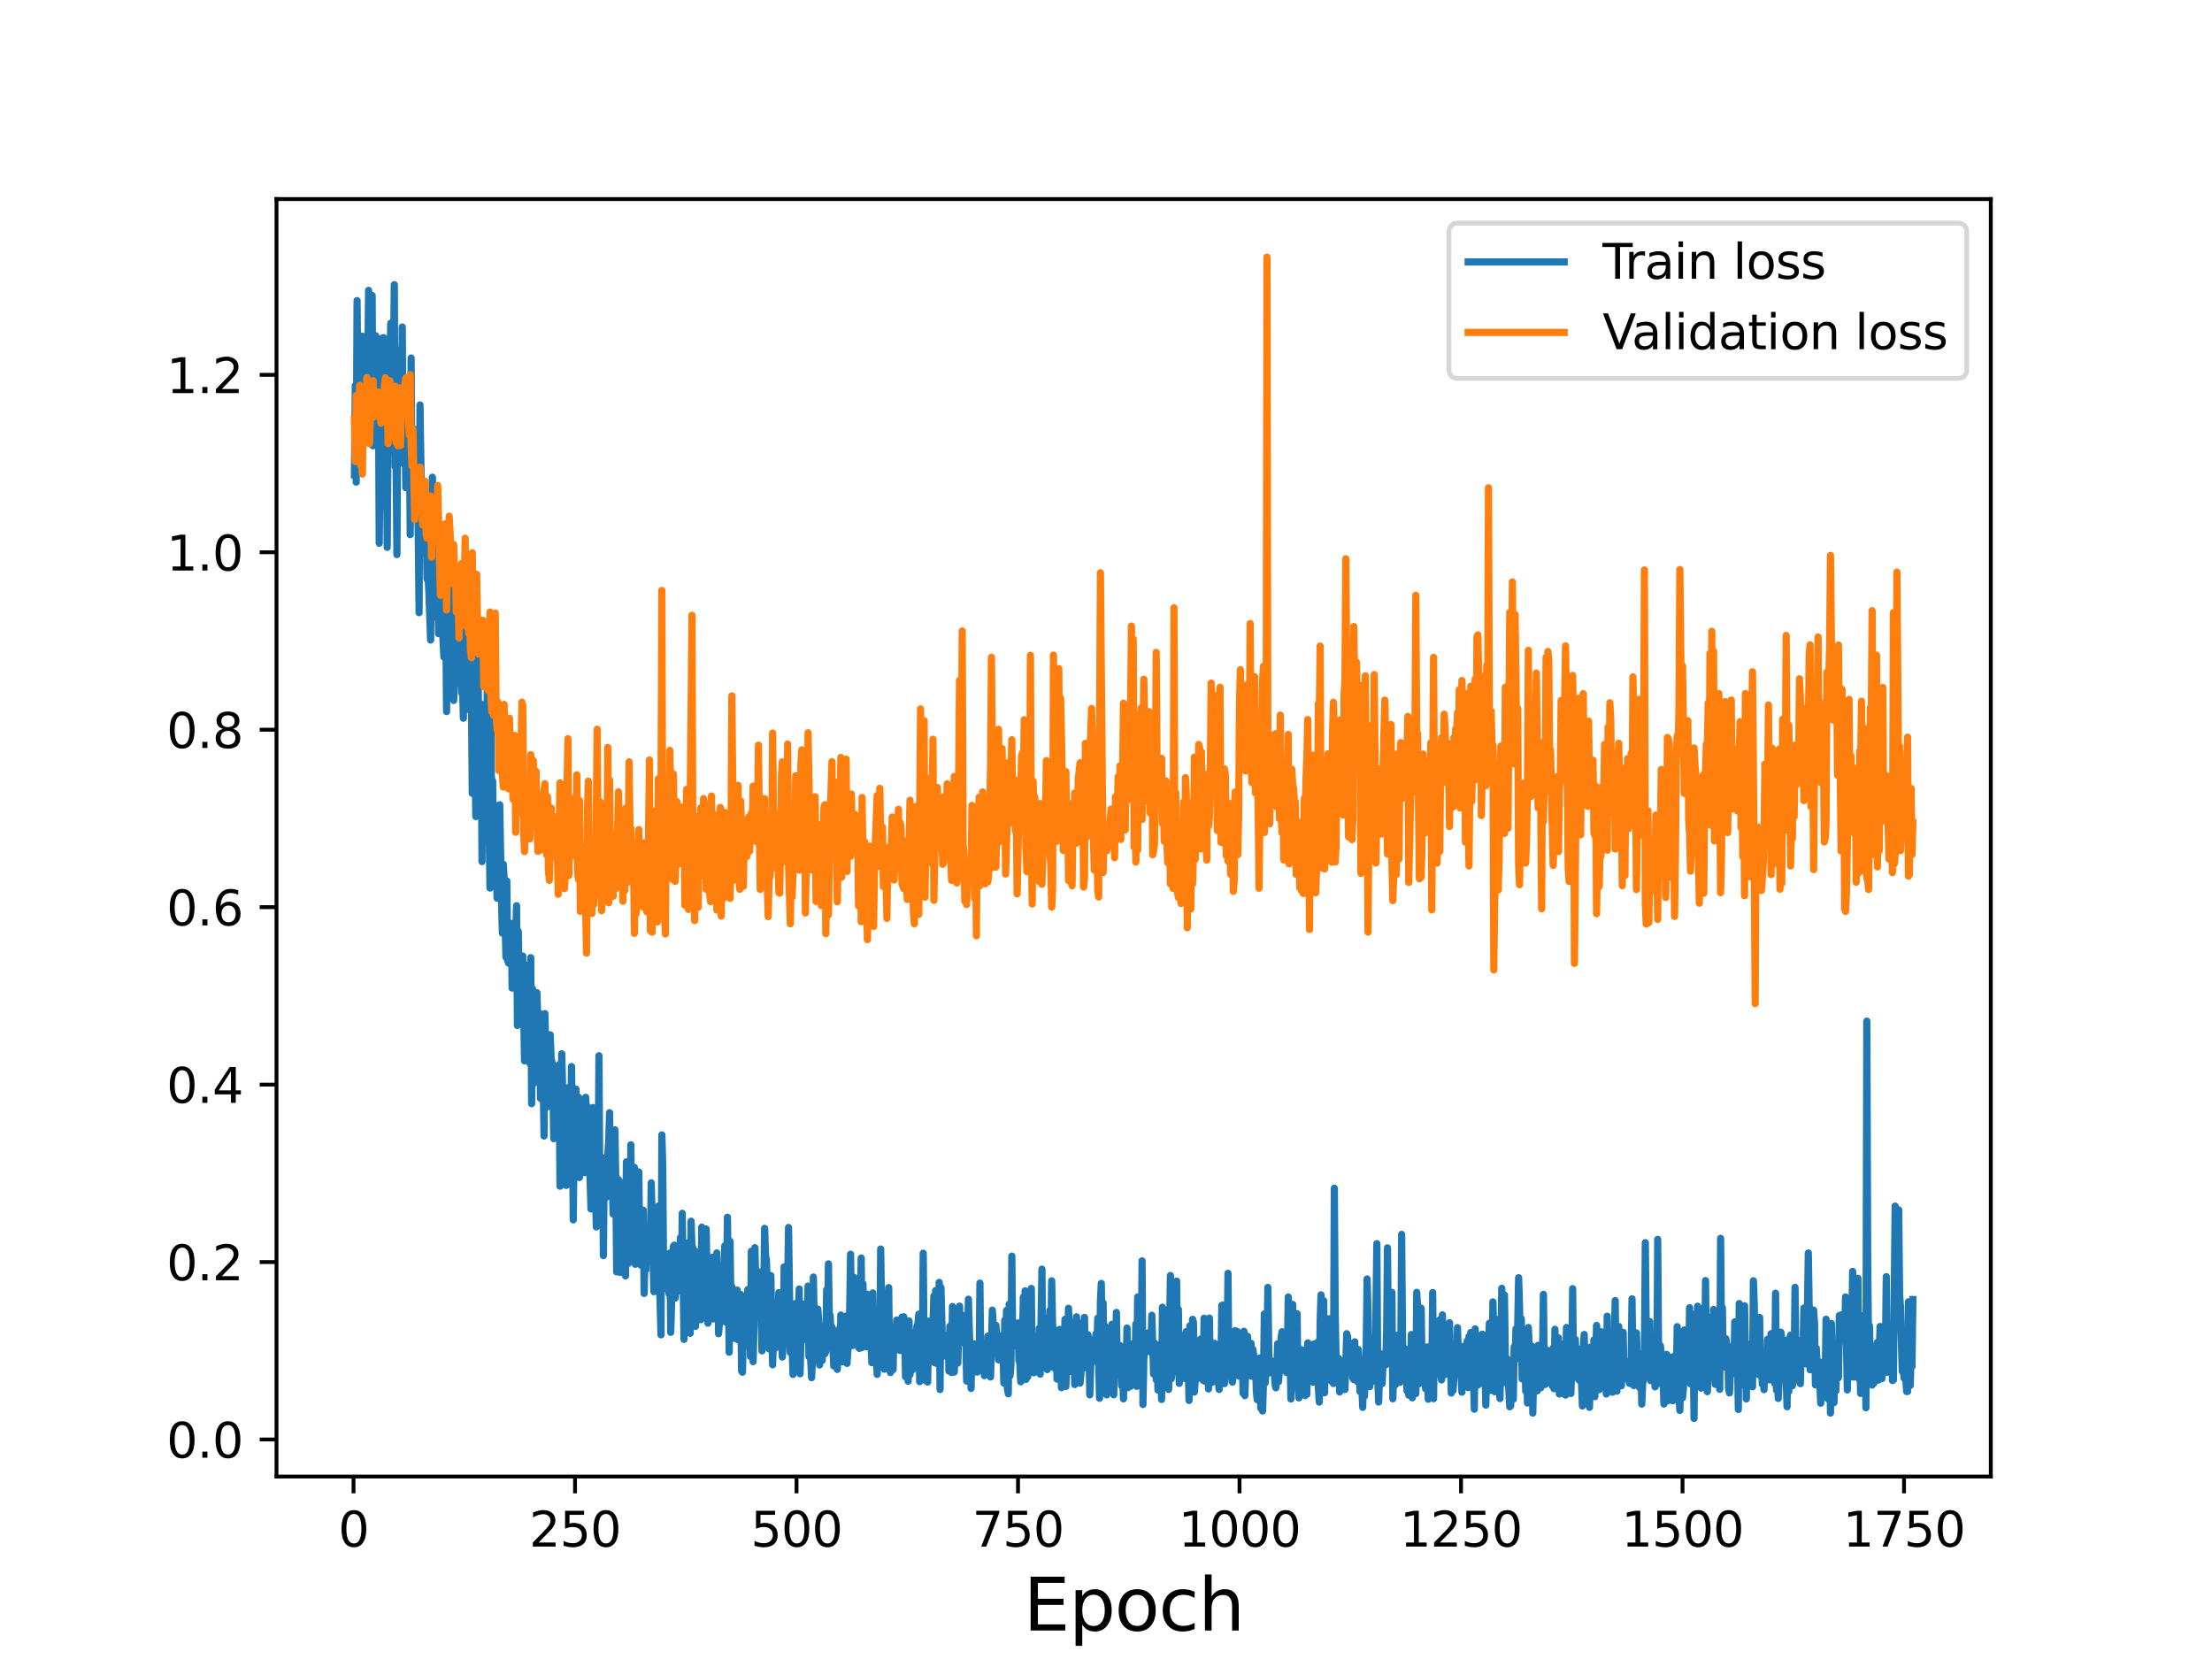 <?xml version="1.0" encoding="utf-8" standalone="no"?>
<!DOCTYPE svg PUBLIC "-//W3C//DTD SVG 1.1//EN"
  "http://www.w3.org/Graphics/SVG/1.1/DTD/svg11.dtd">
<svg height="345.6pt" version="1.1" viewBox="0 0 460.8 345.6" width="460.8pt" xmlns="http://www.w3.org/2000/svg" xmlns:xlink="http://www.w3.org/1999/xlink">
 <defs>
  <style type="text/css">*{stroke-linecap:butt;stroke-linejoin:round;}</style>
 </defs>
 <g id="figure_1">
  <g id="patch_1">
   <path d="M 0 345.6 
L 460.8 345.6 
L 460.8 0 
L 0 0 
z
" style="fill:#ffffff;"/>
  </g>
  <g id="axes_1">
   <g id="patch_2">
    <path d="M 57.6 307.584 
L 414.72 307.584 
L 414.72 41.472 
L 57.6 41.472 
z
" style="fill:#ffffff;"/>
   </g>
   <g id="matplotlib.axis_1">
    <g id="xtick_1">
     <g id="line2d_1">
      <defs>
       <path d="M 0 0 
L 0 3.5 
" id="m542836a3b5" style="stroke:#000000;stroke-width:0.8;"/>
      </defs>
      <g>
       <use style="stroke:#000000;stroke-width:0.8;" x="73.648" xlink:href="#m542836a3b5" y="307.584"/>
      </g>
     </g>
     <g id="text_1">
      <!-- 0 -->
      <g transform="translate(70.467 322.182)scale(0.1 -0.1)">
       <defs>
        <path d="M 2034 4250 
Q 1547 4250 1301 3770 
Q 1056 3291 1056 2328 
Q 1056 1369 1301 889 
Q 1547 409 2034 409 
Q 2525 409 2770 889 
Q 3016 1369 3016 2328 
Q 3016 3291 2770 3770 
Q 2525 4250 2034 4250 
z
M 2034 4750 
Q 2819 4750 3233 4129 
Q 3647 3509 3647 2328 
Q 3647 1150 3233 529 
Q 2819 -91 2034 -91 
Q 1250 -91 836 529 
Q 422 1150 422 2328 
Q 422 3509 836 4129 
Q 1250 4750 2034 4750 
z
" id="DejaVuSans-30" transform="scale(0.016)"/>
       </defs>
       <use xlink:href="#DejaVuSans-30"/>
      </g>
     </g>
    </g>
    <g id="xtick_2">
     <g id="line2d_2">
      <g>
       <use style="stroke:#000000;stroke-width:0.8;" x="119.79" xlink:href="#m542836a3b5" y="307.584"/>
      </g>
     </g>
     <g id="text_2">
      <!-- 250 -->
      <g transform="translate(110.246 322.182)scale(0.1 -0.1)">
       <defs>
        <path d="M 1228 531 
L 3431 531 
L 3431 0 
L 469 0 
L 469 531 
Q 828 903 1448 1529 
Q 2069 2156 2228 2338 
Q 2531 2678 2651 2914 
Q 2772 3150 2772 3378 
Q 2772 3750 2511 3984 
Q 2250 4219 1831 4219 
Q 1534 4219 1204 4116 
Q 875 4013 500 3803 
L 500 4441 
Q 881 4594 1212 4672 
Q 1544 4750 1819 4750 
Q 2544 4750 2975 4387 
Q 3406 4025 3406 3419 
Q 3406 3131 3298 2873 
Q 3191 2616 2906 2266 
Q 2828 2175 2409 1742 
Q 1991 1309 1228 531 
z
" id="DejaVuSans-32" transform="scale(0.016)"/>
        <path d="M 691 4666 
L 3169 4666 
L 3169 4134 
L 1269 4134 
L 1269 2991 
Q 1406 3038 1543 3061 
Q 1681 3084 1819 3084 
Q 2600 3084 3056 2656 
Q 3513 2228 3513 1497 
Q 3513 744 3044 326 
Q 2575 -91 1722 -91 
Q 1428 -91 1123 -41 
Q 819 9 494 109 
L 494 744 
Q 775 591 1075 516 
Q 1375 441 1709 441 
Q 2250 441 2565 725 
Q 2881 1009 2881 1497 
Q 2881 1984 2565 2268 
Q 2250 2553 1709 2553 
Q 1456 2553 1204 2497 
Q 953 2441 691 2322 
L 691 4666 
z
" id="DejaVuSans-35" transform="scale(0.016)"/>
       </defs>
       <use xlink:href="#DejaVuSans-32"/>
       <use x="63.623" xlink:href="#DejaVuSans-35"/>
       <use x="127.246" xlink:href="#DejaVuSans-30"/>
      </g>
     </g>
    </g>
    <g id="xtick_3">
     <g id="line2d_3">
      <g>
       <use style="stroke:#000000;stroke-width:0.8;" x="165.932" xlink:href="#m542836a3b5" y="307.584"/>
      </g>
     </g>
     <g id="text_3">
      <!-- 500 -->
      <g transform="translate(156.388 322.182)scale(0.1 -0.1)">
       <use xlink:href="#DejaVuSans-35"/>
       <use x="63.623" xlink:href="#DejaVuSans-30"/>
       <use x="127.246" xlink:href="#DejaVuSans-30"/>
      </g>
     </g>
    </g>
    <g id="xtick_4">
     <g id="line2d_4">
      <g>
       <use style="stroke:#000000;stroke-width:0.8;" x="212.074" xlink:href="#m542836a3b5" y="307.584"/>
      </g>
     </g>
     <g id="text_4">
      <!-- 750 -->
      <g transform="translate(202.53 322.182)scale(0.1 -0.1)">
       <defs>
        <path d="M 525 4666 
L 3525 4666 
L 3525 4397 
L 1831 0 
L 1172 0 
L 2766 4134 
L 525 4134 
L 525 4666 
z
" id="DejaVuSans-37" transform="scale(0.016)"/>
       </defs>
       <use xlink:href="#DejaVuSans-37"/>
       <use x="63.623" xlink:href="#DejaVuSans-35"/>
       <use x="127.246" xlink:href="#DejaVuSans-30"/>
      </g>
     </g>
    </g>
    <g id="xtick_5">
     <g id="line2d_5">
      <g>
       <use style="stroke:#000000;stroke-width:0.8;" x="258.216" xlink:href="#m542836a3b5" y="307.584"/>
      </g>
     </g>
     <g id="text_5">
      <!-- 1000 -->
      <g transform="translate(245.491 322.182)scale(0.1 -0.1)">
       <defs>
        <path d="M 794 531 
L 1825 531 
L 1825 4091 
L 703 3866 
L 703 4441 
L 1819 4666 
L 2450 4666 
L 2450 531 
L 3481 531 
L 3481 0 
L 794 0 
L 794 531 
z
" id="DejaVuSans-31" transform="scale(0.016)"/>
       </defs>
       <use xlink:href="#DejaVuSans-31"/>
       <use x="63.623" xlink:href="#DejaVuSans-30"/>
       <use x="127.246" xlink:href="#DejaVuSans-30"/>
       <use x="190.869" xlink:href="#DejaVuSans-30"/>
      </g>
     </g>
    </g>
    <g id="xtick_6">
     <g id="line2d_6">
      <g>
       <use style="stroke:#000000;stroke-width:0.8;" x="304.358" xlink:href="#m542836a3b5" y="307.584"/>
      </g>
     </g>
     <g id="text_6">
      <!-- 1250 -->
      <g transform="translate(291.633 322.182)scale(0.1 -0.1)">
       <use xlink:href="#DejaVuSans-31"/>
       <use x="63.623" xlink:href="#DejaVuSans-32"/>
       <use x="127.246" xlink:href="#DejaVuSans-35"/>
       <use x="190.869" xlink:href="#DejaVuSans-30"/>
      </g>
     </g>
    </g>
    <g id="xtick_7">
     <g id="line2d_7">
      <g>
       <use style="stroke:#000000;stroke-width:0.8;" x="350.5" xlink:href="#m542836a3b5" y="307.584"/>
      </g>
     </g>
     <g id="text_7">
      <!-- 1500 -->
      <g transform="translate(337.775 322.182)scale(0.1 -0.1)">
       <use xlink:href="#DejaVuSans-31"/>
       <use x="63.623" xlink:href="#DejaVuSans-35"/>
       <use x="127.246" xlink:href="#DejaVuSans-30"/>
       <use x="190.869" xlink:href="#DejaVuSans-30"/>
      </g>
     </g>
    </g>
    <g id="xtick_8">
     <g id="line2d_8">
      <g>
       <use style="stroke:#000000;stroke-width:0.8;" x="396.642" xlink:href="#m542836a3b5" y="307.584"/>
      </g>
     </g>
     <g id="text_8">
      <!-- 1750 -->
      <g transform="translate(383.917 322.182)scale(0.1 -0.1)">
       <use xlink:href="#DejaVuSans-31"/>
       <use x="63.623" xlink:href="#DejaVuSans-37"/>
       <use x="127.246" xlink:href="#DejaVuSans-35"/>
       <use x="190.869" xlink:href="#DejaVuSans-30"/>
      </g>
     </g>
    </g>
    <g id="text_9">
     <!-- Epoch -->
     <g transform="translate(213.194 339.66)scale(0.15 -0.15)">
      <defs>
       <path d="M 628 4666 
L 3578 4666 
L 3578 4134 
L 1259 4134 
L 1259 2753 
L 3481 2753 
L 3481 2222 
L 1259 2222 
L 1259 531 
L 3634 531 
L 3634 0 
L 628 0 
L 628 4666 
z
" id="DejaVuSans-45" transform="scale(0.016)"/>
       <path d="M 1159 525 
L 1159 -1331 
L 581 -1331 
L 581 3500 
L 1159 3500 
L 1159 2969 
Q 1341 3281 1617 3432 
Q 1894 3584 2278 3584 
Q 2916 3584 3314 3078 
Q 3713 2572 3713 1747 
Q 3713 922 3314 415 
Q 2916 -91 2278 -91 
Q 1894 -91 1617 61 
Q 1341 213 1159 525 
z
M 3116 1747 
Q 3116 2381 2855 2742 
Q 2594 3103 2138 3103 
Q 1681 3103 1420 2742 
Q 1159 2381 1159 1747 
Q 1159 1113 1420 752 
Q 1681 391 2138 391 
Q 2594 391 2855 752 
Q 3116 1113 3116 1747 
z
" id="DejaVuSans-70" transform="scale(0.016)"/>
       <path d="M 1959 3097 
Q 1497 3097 1228 2736 
Q 959 2375 959 1747 
Q 959 1119 1226 758 
Q 1494 397 1959 397 
Q 2419 397 2687 759 
Q 2956 1122 2956 1747 
Q 2956 2369 2687 2733 
Q 2419 3097 1959 3097 
z
M 1959 3584 
Q 2709 3584 3137 3096 
Q 3566 2609 3566 1747 
Q 3566 888 3137 398 
Q 2709 -91 1959 -91 
Q 1206 -91 779 398 
Q 353 888 353 1747 
Q 353 2609 779 3096 
Q 1206 3584 1959 3584 
z
" id="DejaVuSans-6f" transform="scale(0.016)"/>
       <path d="M 3122 3366 
L 3122 2828 
Q 2878 2963 2633 3030 
Q 2388 3097 2138 3097 
Q 1578 3097 1268 2742 
Q 959 2388 959 1747 
Q 959 1106 1268 751 
Q 1578 397 2138 397 
Q 2388 397 2633 464 
Q 2878 531 3122 666 
L 3122 134 
Q 2881 22 2623 -34 
Q 2366 -91 2075 -91 
Q 1284 -91 818 406 
Q 353 903 353 1747 
Q 353 2603 823 3093 
Q 1294 3584 2113 3584 
Q 2378 3584 2631 3529 
Q 2884 3475 3122 3366 
z
" id="DejaVuSans-63" transform="scale(0.016)"/>
       <path d="M 3513 2113 
L 3513 0 
L 2938 0 
L 2938 2094 
Q 2938 2591 2744 2837 
Q 2550 3084 2163 3084 
Q 1697 3084 1428 2787 
Q 1159 2491 1159 1978 
L 1159 0 
L 581 0 
L 581 4863 
L 1159 4863 
L 1159 2956 
Q 1366 3272 1645 3428 
Q 1925 3584 2291 3584 
Q 2894 3584 3203 3211 
Q 3513 2838 3513 2113 
z
" id="DejaVuSans-68" transform="scale(0.016)"/>
      </defs>
      <use xlink:href="#DejaVuSans-45"/>
      <use x="63.184" xlink:href="#DejaVuSans-70"/>
      <use x="126.66" xlink:href="#DejaVuSans-6f"/>
      <use x="187.842" xlink:href="#DejaVuSans-63"/>
      <use x="242.822" xlink:href="#DejaVuSans-68"/>
     </g>
    </g>
   </g>
   <g id="matplotlib.axis_2">
    <g id="ytick_1">
     <g id="line2d_9">
      <defs>
       <path d="M 0 0 
L -3.5 0 
" id="md07ceba219" style="stroke:#000000;stroke-width:0.8;"/>
      </defs>
      <g>
       <use style="stroke:#000000;stroke-width:0.8;" x="57.6" xlink:href="#md07ceba219" y="299.868"/>
      </g>
     </g>
     <g id="text_10">
      <!-- 0.0 -->
      <g transform="translate(34.697 303.667)scale(0.1 -0.1)">
       <defs>
        <path d="M 684 794 
L 1344 794 
L 1344 0 
L 684 0 
L 684 794 
z
" id="DejaVuSans-2e" transform="scale(0.016)"/>
       </defs>
       <use xlink:href="#DejaVuSans-30"/>
       <use x="63.623" xlink:href="#DejaVuSans-2e"/>
       <use x="95.41" xlink:href="#DejaVuSans-30"/>
      </g>
     </g>
    </g>
    <g id="ytick_2">
     <g id="line2d_10">
      <g>
       <use style="stroke:#000000;stroke-width:0.8;" x="57.6" xlink:href="#md07ceba219" y="262.904"/>
      </g>
     </g>
     <g id="text_11">
      <!-- 0.2 -->
      <g transform="translate(34.697 266.703)scale(0.1 -0.1)">
       <use xlink:href="#DejaVuSans-30"/>
       <use x="63.623" xlink:href="#DejaVuSans-2e"/>
       <use x="95.41" xlink:href="#DejaVuSans-32"/>
      </g>
     </g>
    </g>
    <g id="ytick_3">
     <g id="line2d_11">
      <g>
       <use style="stroke:#000000;stroke-width:0.8;" x="57.6" xlink:href="#md07ceba219" y="225.941"/>
      </g>
     </g>
     <g id="text_12">
      <!-- 0.4 -->
      <g transform="translate(34.697 229.74)scale(0.1 -0.1)">
       <defs>
        <path d="M 2419 4116 
L 825 1625 
L 2419 1625 
L 2419 4116 
z
M 2253 4666 
L 3047 4666 
L 3047 1625 
L 3713 1625 
L 3713 1100 
L 3047 1100 
L 3047 0 
L 2419 0 
L 2419 1100 
L 313 1100 
L 313 1709 
L 2253 4666 
z
" id="DejaVuSans-34" transform="scale(0.016)"/>
       </defs>
       <use xlink:href="#DejaVuSans-30"/>
       <use x="63.623" xlink:href="#DejaVuSans-2e"/>
       <use x="95.41" xlink:href="#DejaVuSans-34"/>
      </g>
     </g>
    </g>
    <g id="ytick_4">
     <g id="line2d_12">
      <g>
       <use style="stroke:#000000;stroke-width:0.8;" x="57.6" xlink:href="#md07ceba219" y="188.977"/>
      </g>
     </g>
     <g id="text_13">
      <!-- 0.6 -->
      <g transform="translate(34.697 192.776)scale(0.1 -0.1)">
       <defs>
        <path d="M 2113 2584 
Q 1688 2584 1439 2293 
Q 1191 2003 1191 1497 
Q 1191 994 1439 701 
Q 1688 409 2113 409 
Q 2538 409 2786 701 
Q 3034 994 3034 1497 
Q 3034 2003 2786 2293 
Q 2538 2584 2113 2584 
z
M 3366 4563 
L 3366 3988 
Q 3128 4100 2886 4159 
Q 2644 4219 2406 4219 
Q 1781 4219 1451 3797 
Q 1122 3375 1075 2522 
Q 1259 2794 1537 2939 
Q 1816 3084 2150 3084 
Q 2853 3084 3261 2657 
Q 3669 2231 3669 1497 
Q 3669 778 3244 343 
Q 2819 -91 2113 -91 
Q 1303 -91 875 529 
Q 447 1150 447 2328 
Q 447 3434 972 4092 
Q 1497 4750 2381 4750 
Q 2619 4750 2861 4703 
Q 3103 4656 3366 4563 
z
" id="DejaVuSans-36" transform="scale(0.016)"/>
       </defs>
       <use xlink:href="#DejaVuSans-30"/>
       <use x="63.623" xlink:href="#DejaVuSans-2e"/>
       <use x="95.41" xlink:href="#DejaVuSans-36"/>
      </g>
     </g>
    </g>
    <g id="ytick_5">
     <g id="line2d_13">
      <g>
       <use style="stroke:#000000;stroke-width:0.8;" x="57.6" xlink:href="#md07ceba219" y="152.014"/>
      </g>
     </g>
     <g id="text_14">
      <!-- 0.8 -->
      <g transform="translate(34.697 155.813)scale(0.1 -0.1)">
       <defs>
        <path d="M 2034 2216 
Q 1584 2216 1326 1975 
Q 1069 1734 1069 1313 
Q 1069 891 1326 650 
Q 1584 409 2034 409 
Q 2484 409 2743 651 
Q 3003 894 3003 1313 
Q 3003 1734 2745 1975 
Q 2488 2216 2034 2216 
z
M 1403 2484 
Q 997 2584 770 2862 
Q 544 3141 544 3541 
Q 544 4100 942 4425 
Q 1341 4750 2034 4750 
Q 2731 4750 3128 4425 
Q 3525 4100 3525 3541 
Q 3525 3141 3298 2862 
Q 3072 2584 2669 2484 
Q 3125 2378 3379 2068 
Q 3634 1759 3634 1313 
Q 3634 634 3220 271 
Q 2806 -91 2034 -91 
Q 1263 -91 848 271 
Q 434 634 434 1313 
Q 434 1759 690 2068 
Q 947 2378 1403 2484 
z
M 1172 3481 
Q 1172 3119 1398 2916 
Q 1625 2713 2034 2713 
Q 2441 2713 2670 2916 
Q 2900 3119 2900 3481 
Q 2900 3844 2670 4047 
Q 2441 4250 2034 4250 
Q 1625 4250 1398 4047 
Q 1172 3844 1172 3481 
z
" id="DejaVuSans-38" transform="scale(0.016)"/>
       </defs>
       <use xlink:href="#DejaVuSans-30"/>
       <use x="63.623" xlink:href="#DejaVuSans-2e"/>
       <use x="95.41" xlink:href="#DejaVuSans-38"/>
      </g>
     </g>
    </g>
    <g id="ytick_6">
     <g id="line2d_14">
      <g>
       <use style="stroke:#000000;stroke-width:0.8;" x="57.6" xlink:href="#md07ceba219" y="115.05"/>
      </g>
     </g>
     <g id="text_15">
      <!-- 1.0 -->
      <g transform="translate(34.697 118.849)scale(0.1 -0.1)">
       <use xlink:href="#DejaVuSans-31"/>
       <use x="63.623" xlink:href="#DejaVuSans-2e"/>
       <use x="95.41" xlink:href="#DejaVuSans-30"/>
      </g>
     </g>
    </g>
    <g id="ytick_7">
     <g id="line2d_15">
      <g>
       <use style="stroke:#000000;stroke-width:0.8;" x="57.6" xlink:href="#md07ceba219" y="78.086"/>
      </g>
     </g>
     <g id="text_16">
      <!-- 1.2 -->
      <g transform="translate(34.697 81.886)scale(0.1 -0.1)">
       <use xlink:href="#DejaVuSans-31"/>
       <use x="63.623" xlink:href="#DejaVuSans-2e"/>
       <use x="95.41" xlink:href="#DejaVuSans-32"/>
      </g>
     </g>
    </g>
   </g>
   <g id="line2d_16">
    <path clip-path="url(#p43c5b21c22)" d="M 73.833 98.929 
L 74.017 80.319 
L 74.202 100.431 
L 74.386 62.62 
L 74.571 82.103 
L 74.756 87.425 
L 74.94 73.83 
L 75.125 96.948 
L 75.309 87.692 
L 75.494 70.018 
L 75.678 77.188 
L 75.863 73.933 
L 76.232 84.826 
L 76.417 72.406 
L 76.601 78.392 
L 76.786 60.485 
L 76.97 87.957 
L 77.155 89.862 
L 77.34 83.55 
L 77.524 61.549 
L 77.709 92.867 
L 78.078 75.37 
L 78.262 69.922 
L 78.447 74.747 
L 78.631 87.222 
L 78.816 78.262 
L 79.001 113.171 
L 79.554 70.455 
L 79.739 86.358 
L 79.923 70.337 
L 80.293 105.48 
L 80.477 83.556 
L 80.662 114.032 
L 80.846 87.288 
L 81.031 88.876 
L 81.4 67.341 
L 81.585 68.285 
L 81.769 94.066 
L 82.138 59.308 
L 82.323 97.223 
L 82.507 95.718 
L 82.692 115.534 
L 82.877 72.935 
L 83.246 93.016 
L 83.43 86.621 
L 83.615 93.975 
L 83.799 68.118 
L 83.984 96.513 
L 84.169 94.84 
L 84.353 89.056 
L 84.538 101.593 
L 84.722 79.795 
L 84.907 94.757 
L 85.091 91.411 
L 85.276 91.475 
L 85.46 111.38 
L 85.645 74.576 
L 85.83 105.607 
L 86.014 89.95 
L 86.199 89.4 
L 86.383 96 
L 86.568 95.537 
L 86.752 95.997 
L 86.937 101.458 
L 87.122 110.229 
L 87.306 127.63 
L 87.491 84.356 
L 87.86 108.302 
L 88.044 100.635 
L 88.229 115.229 
L 88.414 103.1 
L 88.783 110.601 
L 88.967 120.627 
L 89.152 119.562 
L 89.336 123.158 
L 89.706 133.331 
L 90.075 99.416 
L 90.259 109.212 
L 90.444 102.343 
L 90.628 124.763 
L 90.998 128.695 
L 91.182 117.568 
L 91.367 132.003 
L 91.551 131.974 
L 91.736 127.815 
L 91.92 119.894 
L 92.105 123.684 
L 92.289 133.382 
L 92.474 136.899 
L 92.659 135.504 
L 92.843 125.729 
L 93.028 148.232 
L 93.212 120.393 
L 93.581 133.444 
L 93.766 130.411 
L 94.135 113.361 
L 94.504 145.91 
L 94.689 141.043 
L 94.873 132.431 
L 95.058 134.874 
L 95.243 142.31 
L 95.427 131.91 
L 95.612 141.115 
L 95.981 125.538 
L 96.165 144.319 
L 96.35 142.75 
L 96.535 149.624 
L 96.719 137.597 
L 96.904 135.529 
L 97.088 147.855 
L 97.273 123.406 
L 97.457 136.094 
L 97.827 133.299 
L 98.011 144.008 
L 98.196 141.66 
L 98.38 165.272 
L 98.749 139.89 
L 99.118 170.101 
L 99.303 155.209 
L 99.488 128.936 
L 99.672 147.825 
L 99.857 147.316 
L 100.041 165.013 
L 100.226 146.664 
L 100.41 179.491 
L 100.595 148.172 
L 100.78 167.948 
L 100.964 160.499 
L 101.149 169.632 
L 101.518 143.812 
L 101.702 168.489 
L 101.887 171.851 
L 102.072 185 
L 102.256 147.773 
L 102.441 173.262 
L 102.625 162.683 
L 102.81 176.591 
L 102.994 167.657 
L 103.179 181.309 
L 103.364 176.847 
L 103.548 187.097 
L 103.733 184.327 
L 103.917 184.75 
L 104.102 167.651 
L 104.471 187.787 
L 104.656 194.382 
L 104.84 180.02 
L 105.025 183.125 
L 105.394 199.417 
L 105.578 183.523 
L 105.763 200.073 
L 105.948 200.639 
L 106.132 195.935 
L 106.317 195.353 
L 106.501 192.383 
L 106.686 205.845 
L 106.87 192.498 
L 107.055 203.893 
L 107.239 200.71 
L 107.609 188.67 
L 107.793 213.636 
L 107.978 194.024 
L 108.162 205.497 
L 108.347 199.262 
L 108.716 205.693 
L 108.901 199.15 
L 109.27 220.995 
L 109.639 201.116 
L 109.823 214.392 
L 110.008 215.539 
L 110.193 210.24 
L 110.377 221.503 
L 110.562 199.495 
L 110.746 229.92 
L 110.931 205.971 
L 111.115 225.767 
L 111.3 214.115 
L 111.485 216.392 
L 111.669 215.593 
L 111.854 206.798 
L 112.038 213.141 
L 112.223 224.588 
L 112.407 211.076 
L 112.592 228.826 
L 112.777 228.269 
L 112.961 221.395 
L 113.146 223.652 
L 113.33 236.65 
L 113.515 211.148 
L 113.699 219.797 
L 113.884 221.253 
L 114.068 230.546 
L 114.253 222.119 
L 114.438 220.885 
L 114.622 215.561 
L 114.807 220.477 
L 114.991 221.348 
L 115.176 226.094 
L 115.36 237.205 
L 115.545 235.754 
L 115.914 222.562 
L 116.099 227.976 
L 116.283 222.88 
L 116.468 221.782 
L 116.652 247.108 
L 117.022 219.517 
L 117.575 241.952 
L 117.76 238.325 
L 117.944 246.939 
L 118.314 226.581 
L 118.683 245.298 
L 118.867 236.514 
L 119.052 222.184 
L 119.236 234.06 
L 119.421 254.121 
L 119.606 236.209 
L 119.79 243.668 
L 119.975 226.865 
L 120.159 240.154 
L 120.344 236.22 
L 120.528 228.567 
L 120.713 245.297 
L 120.897 237.529 
L 121.082 237.869 
L 121.451 244.241 
L 121.636 240.536 
L 121.82 244.292 
L 122.005 228.586 
L 122.189 232.17 
L 122.374 230.509 
L 122.559 241.296 
L 122.743 239.357 
L 123.112 251.853 
L 123.297 250.719 
L 123.481 230.711 
L 123.666 230.779 
L 123.851 242.993 
L 124.035 247.493 
L 124.22 255.582 
L 124.404 247.592 
L 124.589 247.081 
L 124.773 219.931 
L 124.958 248.908 
L 125.143 246.802 
L 125.327 250.242 
L 125.512 241.209 
L 125.696 261.575 
L 125.881 242.473 
L 126.25 249.46 
L 126.435 241.807 
L 126.619 240.495 
L 126.804 237.793 
L 126.988 231.79 
L 127.173 248.838 
L 127.357 239.037 
L 127.726 252.917 
L 127.911 252.967 
L 128.096 235.354 
L 128.28 245.984 
L 128.465 264.961 
L 128.649 257.93 
L 128.834 245.749 
L 129.203 265.072 
L 129.572 246.365 
L 129.757 249.21 
L 129.941 262.634 
L 130.126 258.844 
L 130.31 265.805 
L 130.495 242.04 
L 130.68 250.052 
L 130.864 263.22 
L 131.049 255.708 
L 131.233 259.37 
L 131.418 238.485 
L 131.602 258.108 
L 131.787 256.461 
L 131.972 259.956 
L 132.156 243.202 
L 132.341 263.372 
L 132.525 262.448 
L 132.894 251.557 
L 133.079 244.14 
L 133.264 260.522 
L 133.448 263.511 
L 133.633 252.728 
L 133.817 255.637 
L 134.002 252.105 
L 134.186 269.446 
L 134.371 260.422 
L 134.555 264.545 
L 134.74 255.861 
L 134.925 255.718 
L 135.109 259.667 
L 135.294 255.513 
L 135.478 260.108 
L 135.663 246.408 
L 136.032 260.923 
L 136.217 269.077 
L 136.401 268.234 
L 136.586 262.176 
L 136.955 260.347 
L 137.139 251.245 
L 137.324 267.014 
L 137.509 271.084 
L 137.693 278.07 
L 137.878 236.418 
L 138.062 243.127 
L 138.247 266.703 
L 138.431 264.272 
L 138.616 267.889 
L 138.801 268.427 
L 138.985 261.331 
L 139.354 269.52 
L 139.539 261.028 
L 139.723 277.557 
L 140.093 264.892 
L 140.277 259.645 
L 140.462 259.384 
L 140.646 270.423 
L 141.015 264.731 
L 141.2 269.059 
L 141.384 262.517 
L 141.569 262.69 
L 141.754 257.818 
L 141.938 268.554 
L 142.123 252.76 
L 142.492 279.015 
L 142.676 263.292 
L 142.861 271.962 
L 143.046 272.418 
L 143.23 268.907 
L 143.415 258.833 
L 143.784 277.749 
L 143.968 254.394 
L 144.153 259.896 
L 144.338 259.888 
L 144.707 265.923 
L 144.891 276.294 
L 145.076 260.749 
L 145.26 261.275 
L 145.445 271.52 
L 145.814 260.691 
L 145.999 274.926 
L 146.183 255.631 
L 146.368 272.403 
L 146.552 271.352 
L 146.737 265.399 
L 146.922 270.643 
L 147.106 256.026 
L 147.475 275.649 
L 147.66 268.242 
L 147.844 266.582 
L 148.029 272.078 
L 148.214 273.074 
L 148.398 261.912 
L 148.583 274.749 
L 148.767 272.331 
L 148.952 272.563 
L 149.136 273.832 
L 149.321 261.009 
L 149.505 264.731 
L 149.69 277.832 
L 149.875 275.534 
L 150.059 265.405 
L 150.244 265.582 
L 150.428 272.034 
L 150.613 265.513 
L 150.797 272.737 
L 150.982 259.535 
L 151.167 275.411 
L 151.351 267.673 
L 151.536 253.582 
L 151.905 281.692 
L 152.089 258.587 
L 152.274 272.902 
L 152.459 268.026 
L 152.643 272.067 
L 152.828 271.026 
L 153.012 278.818 
L 153.197 272.49 
L 153.381 277.884 
L 153.566 268.753 
L 153.751 279.119 
L 153.935 273.623 
L 154.12 272.578 
L 154.304 269.649 
L 154.489 285.625 
L 154.673 285.862 
L 154.858 275.936 
L 155.043 273.461 
L 155.227 273.142 
L 155.596 278.599 
L 155.781 268.633 
L 155.965 280.428 
L 156.15 270.038 
L 156.334 282.589 
L 156.519 260.652 
L 156.888 283.651 
L 157.073 276.086 
L 157.257 259.904 
L 157.626 274.047 
L 157.811 269.768 
L 157.996 269.658 
L 158.18 274.264 
L 158.365 264.979 
L 158.734 281.415 
L 158.918 277.162 
L 159.103 269.316 
L 159.288 255.894 
L 159.472 261.606 
L 159.657 262.382 
L 160.21 280.984 
L 160.395 280.619 
L 160.58 265.716 
L 160.949 284.321 
L 161.318 272.897 
L 161.502 280.828 
L 161.872 280.365 
L 162.241 269.282 
L 162.425 270.275 
L 162.979 282.687 
L 163.163 279.687 
L 163.348 263.912 
L 163.533 278.495 
L 163.717 264.813 
L 163.902 279.451 
L 164.271 255.706 
L 164.64 281.754 
L 164.825 274.384 
L 165.194 286.319 
L 165.378 272.048 
L 165.563 279.29 
L 165.747 271.54 
L 165.932 274.731 
L 166.117 282.143 
L 166.486 268.512 
L 166.67 286.188 
L 167.039 271.581 
L 167.224 273.652 
L 167.409 277.729 
L 167.593 274.253 
L 167.778 277.928 
L 167.962 279.087 
L 168.147 276.452 
L 168.331 267.908 
L 168.516 282.609 
L 168.701 279.701 
L 169.07 286.991 
L 169.254 283.039 
L 169.439 266.032 
L 169.623 275.105 
L 169.808 276.253 
L 169.992 272.599 
L 170.177 280.855 
L 170.362 272.694 
L 170.546 275.141 
L 170.731 284.348 
L 171.1 276.351 
L 171.284 283.404 
L 171.469 276.571 
L 171.654 281.622 
L 171.838 282.014 
L 172.023 281.585 
L 172.207 268.677 
L 172.392 278.852 
L 172.576 263.29 
L 172.761 273.94 
L 172.946 274.054 
L 173.13 279.806 
L 173.315 276.454 
L 173.684 284.553 
L 173.868 278.342 
L 174.053 281.781 
L 174.238 280.077 
L 174.422 285.27 
L 174.791 276.871 
L 174.976 281.462 
L 175.16 273.946 
L 175.345 275.069 
L 175.53 283.661 
L 175.714 275.295 
L 175.899 276.429 
L 176.083 278.39 
L 176.268 274.157 
L 176.452 284.021 
L 176.821 278.456 
L 177.006 273.051 
L 177.191 261.273 
L 177.375 276.038 
L 177.56 280.309 
L 177.929 266.08 
L 178.113 275.709 
L 178.298 272.263 
L 178.483 275.665 
L 178.667 276.818 
L 178.852 280.702 
L 179.036 280.894 
L 179.221 274.473 
L 179.405 262.064 
L 179.59 280.708 
L 179.775 267.449 
L 179.959 275.57 
L 180.144 275.603 
L 180.328 271.912 
L 180.513 280.555 
L 180.697 269.611 
L 180.882 279.262 
L 181.067 277.164 
L 181.251 279.44 
L 181.436 279.804 
L 181.62 283.863 
L 181.805 269.338 
L 181.989 279.211 
L 182.174 273.361 
L 182.359 281.532 
L 182.543 281.687 
L 182.728 286.305 
L 182.912 274.108 
L 183.281 281.028 
L 183.466 260.197 
L 183.65 273.096 
L 183.835 274.51 
L 184.02 274.993 
L 184.204 285.226 
L 184.389 282.633 
L 184.573 285.09 
L 184.942 271.097 
L 185.127 268.221 
L 185.312 283.057 
L 185.496 285.93 
L 185.865 277.587 
L 186.05 285.318 
L 186.234 276.534 
L 186.419 281 
L 186.604 281.285 
L 186.788 274.992 
L 186.973 280.96 
L 187.342 278.176 
L 187.526 281.338 
L 187.711 280.56 
L 187.896 274.376 
L 188.08 281.054 
L 188.265 274.299 
L 188.449 276.688 
L 188.634 286.809 
L 188.818 275.386 
L 189.188 287.739 
L 189.372 275.175 
L 189.557 286.378 
L 189.741 284.475 
L 189.926 279.073 
L 190.11 285.341 
L 190.295 280.14 
L 190.48 283.105 
L 190.664 278.773 
L 191.033 276.199 
L 191.218 275.709 
L 191.402 273.758 
L 191.587 287.822 
L 191.771 287.41 
L 191.956 286.036 
L 192.141 281.447 
L 192.325 261.063 
L 192.51 282.593 
L 192.694 280.979 
L 192.879 287.644 
L 193.063 284.127 
L 193.248 287.9 
L 193.433 275.226 
L 193.617 280.047 
L 193.802 277.879 
L 193.986 282.911 
L 194.171 281.634 
L 194.54 269.977 
L 194.725 283.892 
L 194.909 268.854 
L 195.278 284.117 
L 195.463 280.648 
L 195.647 267.145 
L 195.832 289.464 
L 196.017 268.207 
L 196.386 282.253 
L 196.57 281.098 
L 196.755 282.474 
L 196.939 279.017 
L 197.124 278.748 
L 197.309 279.405 
L 197.493 277.967 
L 197.678 285.625 
L 197.862 276.288 
L 198.231 285.936 
L 198.416 272.167 
L 198.6 277.205 
L 198.785 285.833 
L 198.97 282.514 
L 199.154 282.075 
L 199.339 274.695 
L 199.523 283.964 
L 199.892 272.085 
L 200.077 279.767 
L 200.446 273.993 
L 200.631 277.632 
L 200.815 276.379 
L 201 274.084 
L 201.184 277.352 
L 201.369 287.698 
L 201.738 270.644 
L 202.292 289.243 
L 202.476 280.575 
L 202.661 285.901 
L 202.846 279.936 
L 203.03 283.166 
L 203.215 282.221 
L 203.399 282.932 
L 203.584 285.832 
L 203.768 283.321 
L 203.953 283.907 
L 204.138 267.298 
L 204.322 284.898 
L 204.507 280.928 
L 204.691 280.991 
L 205.06 286.56 
L 205.245 280.122 
L 205.429 280.916 
L 205.614 282.993 
L 205.799 278.328 
L 206.168 282.984 
L 206.352 286.859 
L 206.721 272.923 
L 206.906 275.985 
L 207.091 281.814 
L 207.46 276.091 
L 207.829 280.31 
L 208.013 283.277 
L 208.198 278.294 
L 208.383 279.652 
L 208.567 278.897 
L 208.936 281.449 
L 209.121 288.123 
L 209.305 275.056 
L 209.49 282.57 
L 209.675 272.983 
L 209.859 289.268 
L 210.044 290.352 
L 210.228 271.681 
L 210.413 286.589 
L 210.597 284.337 
L 210.782 261.668 
L 210.967 280.427 
L 211.336 279.094 
L 211.52 279.463 
L 211.705 278.378 
L 211.889 280.157 
L 212.074 275.587 
L 212.258 283.439 
L 212.443 283.756 
L 212.628 287.85 
L 212.812 287.648 
L 213.181 270.191 
L 213.366 286.749 
L 213.55 268.903 
L 213.735 287.35 
L 213.92 279.612 
L 214.104 286.799 
L 214.289 279.805 
L 214.658 283.765 
L 214.842 268.395 
L 215.027 284.983 
L 215.212 281.862 
L 215.396 285.976 
L 215.581 280.79 
L 215.765 281.692 
L 216.134 279.475 
L 216.319 281.4 
L 216.504 276.705 
L 216.688 286.264 
L 217.057 264.388 
L 217.242 283.79 
L 217.426 274.455 
L 217.796 284.804 
L 217.98 278.406 
L 218.165 285.315 
L 218.349 280.57 
L 218.534 279.463 
L 218.718 272.957 
L 218.903 280.692 
L 219.087 266.816 
L 219.457 284.901 
L 219.641 279.419 
L 219.826 277.261 
L 220.01 277.137 
L 220.195 287.293 
L 220.379 283.165 
L 220.564 286.623 
L 220.749 276.946 
L 221.118 289.083 
L 221.302 283.93 
L 221.487 288.383 
L 221.856 274.841 
L 222.041 288.824 
L 222.594 272.539 
L 222.779 277.272 
L 222.963 285.674 
L 223.148 276.579 
L 223.517 281.685 
L 223.702 279.998 
L 223.886 288.432 
L 224.071 276.588 
L 224.255 274.312 
L 224.44 284.773 
L 224.625 282.297 
L 224.809 283.753 
L 224.994 288.129 
L 225.178 286.222 
L 225.363 282.836 
L 225.547 275.502 
L 225.732 276.866 
L 225.916 274.431 
L 226.101 284.919 
L 226.286 281.625 
L 226.47 280.84 
L 226.655 278.069 
L 226.839 279.764 
L 227.024 290.579 
L 227.393 279.614 
L 227.578 280.795 
L 227.762 283.583 
L 227.947 278.979 
L 228.131 282.57 
L 228.316 277.859 
L 228.5 281.021 
L 228.685 274.588 
L 229.054 291.284 
L 229.239 270.927 
L 229.423 267.357 
L 229.608 283.062 
L 229.792 271.415 
L 229.977 284.545 
L 230.162 276.203 
L 230.346 279.301 
L 230.531 290.584 
L 230.715 281.474 
L 231.084 283.87 
L 231.269 285.238 
L 231.454 282.319 
L 231.638 275.866 
L 232.007 290.557 
L 232.192 283.221 
L 232.376 284.437 
L 232.561 273.408 
L 232.745 283.843 
L 232.93 283.557 
L 233.299 280.289 
L 233.668 288.698 
L 233.853 285.585 
L 234.037 291.409 
L 234.222 281.786 
L 234.591 285.635 
L 234.776 276.648 
L 234.96 289.08 
L 235.145 282.813 
L 235.514 288.791 
L 235.883 279.941 
L 236.068 286.987 
L 236.252 284.114 
L 236.437 283.764 
L 236.621 275.816 
L 236.806 288.793 
L 236.991 270.179 
L 237.175 282.536 
L 237.36 286.676 
L 237.544 286.915 
L 237.729 287.633 
L 237.913 262.648 
L 238.098 292.58 
L 238.283 283.025 
L 238.652 279.773 
L 238.836 281.015 
L 239.021 281.326 
L 239.205 277.654 
L 239.39 279.227 
L 239.575 278.276 
L 239.759 281.721 
L 239.944 273.986 
L 240.313 286.235 
L 240.497 281.192 
L 240.682 279.914 
L 240.866 287.426 
L 241.051 284.122 
L 241.236 289.591 
L 241.42 284.181 
L 241.605 286.727 
L 241.789 283.418 
L 241.974 291.533 
L 242.158 272.326 
L 242.343 283.732 
L 242.528 274.862 
L 242.712 285.429 
L 242.897 283.168 
L 243.081 272.951 
L 243.45 289.441 
L 243.82 265.709 
L 244.004 287.239 
L 244.189 285.922 
L 244.373 276.247 
L 244.558 285.451 
L 244.742 274.413 
L 244.927 280.962 
L 245.112 266.88 
L 245.296 284.025 
L 245.481 272.771 
L 245.665 288.187 
L 245.85 284.472 
L 246.034 286.154 
L 246.219 284.644 
L 246.404 285.932 
L 246.588 283.218 
L 246.773 287.16 
L 246.957 278.039 
L 247.142 277.368 
L 247.326 283.441 
L 247.511 283.566 
L 247.695 291.735 
L 247.88 276.178 
L 248.065 279 
L 248.249 284.156 
L 248.434 274.845 
L 248.618 275.479 
L 248.803 290.005 
L 249.172 285.388 
L 249.357 281.709 
L 249.541 282.645 
L 249.726 287.091 
L 249.91 284.302 
L 250.095 278.957 
L 250.279 281.835 
L 250.464 282.444 
L 250.649 287.581 
L 250.833 274.606 
L 251.018 287.76 
L 251.202 286.011 
L 251.387 287.393 
L 251.571 282.252 
L 251.756 289.341 
L 251.941 274.578 
L 252.125 285.445 
L 252.31 282.685 
L 252.494 287.977 
L 252.679 287.374 
L 253.048 279.839 
L 253.417 286.307 
L 253.602 286.171 
L 253.971 289.45 
L 254.155 283.166 
L 254.34 286.075 
L 254.524 271.935 
L 254.709 271.868 
L 255.078 288.244 
L 255.263 286.876 
L 255.447 278.076 
L 255.632 280.186 
L 255.816 265.254 
L 256.001 286.42 
L 256.37 280.163 
L 256.739 287.924 
L 256.924 286.274 
L 257.293 277.192 
L 257.478 283.102 
L 257.662 285.061 
L 257.847 277.42 
L 258.216 286.718 
L 258.4 286.629 
L 258.585 280.192 
L 258.77 278.598 
L 258.954 290.234 
L 259.139 277.326 
L 259.323 290.738 
L 259.508 285.165 
L 259.692 285.671 
L 259.877 278.361 
L 260.062 284.499 
L 260.246 284.843 
L 260.615 279.842 
L 260.8 286.709 
L 260.984 281.085 
L 261.353 283.794 
L 261.538 283.08 
L 261.723 289.964 
L 261.907 291.584 
L 262.092 285.817 
L 262.276 286.512 
L 262.461 282.891 
L 262.645 293.365 
L 262.83 285.688 
L 263.015 293.937 
L 263.199 288.254 
L 263.384 273.726 
L 263.568 288.07 
L 263.753 285.091 
L 263.937 280.033 
L 264.122 268.193 
L 264.307 281.937 
L 264.491 285.978 
L 264.676 285.769 
L 264.86 283.462 
L 265.229 285.955 
L 265.414 284.113 
L 265.599 288.206 
L 265.783 289.108 
L 265.968 286.506 
L 266.152 279.928 
L 266.337 287.826 
L 266.521 285.705 
L 266.706 285.122 
L 266.891 278.482 
L 267.075 277.421 
L 267.26 284.849 
L 267.444 280.223 
L 267.629 283.256 
L 267.813 283.205 
L 267.998 285.907 
L 268.182 281.352 
L 268.367 270.187 
L 268.552 285.497 
L 268.736 281.537 
L 268.921 291.437 
L 269.105 275.467 
L 269.29 271.736 
L 269.474 288.256 
L 269.659 288.2 
L 269.844 286.132 
L 270.028 281.48 
L 270.213 273.67 
L 270.397 288.661 
L 270.582 291.206 
L 270.766 282.161 
L 270.951 286.762 
L 271.136 281.173 
L 271.32 282.1 
L 271.689 290.474 
L 271.874 290.728 
L 272.058 289.674 
L 272.243 290.459 
L 272.428 279.745 
L 272.612 279.898 
L 272.981 286.458 
L 273.166 287.726 
L 273.35 283.269 
L 273.535 287.93 
L 273.72 279.971 
L 273.904 281.564 
L 274.089 285.327 
L 274.458 279.618 
L 274.642 289.153 
L 274.827 292.083 
L 275.011 275.228 
L 275.196 269.74 
L 275.381 280.076 
L 275.565 280.491 
L 275.75 270.973 
L 275.934 290.145 
L 276.119 278.236 
L 276.303 283.894 
L 276.488 285.027 
L 276.673 284.31 
L 276.857 274.712 
L 277.042 281.199 
L 277.226 283.492 
L 277.411 287.78 
L 277.595 286.652 
L 277.78 288.209 
L 277.965 247.527 
L 278.149 273.717 
L 278.334 283.158 
L 278.518 285.653 
L 278.887 282.996 
L 279.072 289.975 
L 279.257 288.648 
L 279.441 286.102 
L 279.626 289.513 
L 279.81 285.61 
L 279.995 289.397 
L 280.179 289.459 
L 280.549 277.841 
L 280.733 278.476 
L 280.918 284.02 
L 281.102 280.301 
L 281.287 281.658 
L 281.471 284.486 
L 281.656 285.007 
L 281.841 287.141 
L 282.025 287.397 
L 282.21 279.529 
L 282.394 285.511 
L 282.579 283.021 
L 282.763 287.787 
L 282.948 281.124 
L 283.317 289.89 
L 283.502 284.077 
L 283.871 293.178 
L 284.055 285.374 
L 284.24 290.866 
L 284.609 280.339 
L 284.794 266.432 
L 284.978 272.986 
L 285.163 287.098 
L 285.347 288.863 
L 285.532 283.736 
L 285.716 287.915 
L 285.901 278.968 
L 286.086 279.654 
L 286.27 287.202 
L 286.455 286.716 
L 286.824 259.071 
L 287.008 287.055 
L 287.193 292.071 
L 287.562 282.004 
L 287.931 288.235 
L 288.116 283.59 
L 288.3 284.13 
L 288.485 283.993 
L 288.67 284.34 
L 288.854 277.386 
L 289.039 259.945 
L 289.223 278.71 
L 289.408 272.656 
L 289.592 280.914 
L 289.777 280.988 
L 289.961 269.229 
L 290.146 291.395 
L 290.331 286.05 
L 290.515 286.631 
L 290.7 288.456 
L 290.884 285.908 
L 291.069 278.175 
L 291.253 278.444 
L 291.438 279.582 
L 291.623 287.962 
L 291.807 282.174 
L 291.992 257.139 
L 292.176 279.704 
L 292.361 284.905 
L 292.73 281.007 
L 293.099 289.734 
L 293.284 286.884 
L 293.468 290.638 
L 293.653 290.033 
L 294.022 278.006 
L 294.207 291.198 
L 294.391 285.368 
L 294.576 290.183 
L 294.76 280.248 
L 294.945 290.32 
L 295.129 269.218 
L 295.499 275.666 
L 295.683 288.236 
L 295.868 285.335 
L 296.052 272.514 
L 296.237 285.182 
L 296.421 281.784 
L 296.606 283.946 
L 296.79 283.266 
L 296.975 289.307 
L 297.344 280.59 
L 297.529 291.484 
L 297.713 288.906 
L 297.898 281.259 
L 298.082 289.157 
L 298.267 285.853 
L 298.452 269.263 
L 298.636 291.366 
L 298.821 277.828 
L 299.005 286.387 
L 299.19 281.162 
L 299.374 285.886 
L 299.559 284.166 
L 299.744 286.167 
L 299.928 274.923 
L 300.113 285.663 
L 300.297 287.465 
L 300.482 273.911 
L 300.666 286.327 
L 300.851 286.416 
L 301.036 279.045 
L 301.22 284.005 
L 301.589 285.917 
L 301.774 286.314 
L 301.958 275.539 
L 302.328 290.192 
L 302.512 283.78 
L 302.697 289.652 
L 302.881 286.908 
L 303.066 281.178 
L 303.435 284.969 
L 303.619 276.568 
L 303.804 282.229 
L 303.989 284.018 
L 304.173 281.996 
L 304.542 290.024 
L 304.727 280.487 
L 304.911 286.126 
L 305.096 284.545 
L 305.281 285.335 
L 305.65 279.351 
L 305.834 289.066 
L 306.019 278.42 
L 306.203 285.884 
L 306.388 277.575 
L 306.573 281.731 
L 306.757 279.378 
L 307.126 293.566 
L 307.311 276.839 
L 307.495 284.227 
L 307.865 288.529 
L 308.234 282.16 
L 308.418 287.341 
L 308.603 288.236 
L 308.787 277.931 
L 308.972 283.88 
L 309.157 282.192 
L 309.341 284.642 
L 309.526 292.718 
L 309.71 284.769 
L 309.895 289.553 
L 310.079 279.431 
L 310.264 275.66 
L 310.448 289.647 
L 310.818 283.374 
L 311.002 271.206 
L 311.187 277.588 
L 311.371 289.913 
L 311.556 286.287 
L 311.74 274.968 
L 311.925 274.921 
L 312.11 287.93 
L 312.479 291.345 
L 312.848 268.375 
L 313.032 284.699 
L 313.217 288.037 
L 313.402 269.773 
L 313.586 282.439 
L 313.771 285.293 
L 313.955 283.049 
L 314.509 293.06 
L 314.694 292.885 
L 314.878 289.521 
L 315.063 289.684 
L 315.247 291.482 
L 315.432 280.574 
L 315.616 283.343 
L 315.801 276.842 
L 315.986 280.064 
L 316.17 276.184 
L 316.355 266.163 
L 316.539 272.027 
L 316.724 282.214 
L 316.908 274.69 
L 317.093 287.263 
L 317.277 283.205 
L 317.462 285.287 
L 317.647 281.357 
L 317.831 289.793 
L 318.016 283.179 
L 318.2 292.273 
L 318.385 276.549 
L 318.569 280.684 
L 318.754 289.563 
L 318.939 291.658 
L 319.123 280.434 
L 319.308 294.382 
L 319.492 286.208 
L 319.677 287.107 
L 319.861 288.812 
L 320.046 285.202 
L 320.231 289.748 
L 320.415 280.258 
L 320.6 283.755 
L 320.784 281.417 
L 320.969 289.11 
L 321.153 280.857 
L 321.338 281.886 
L 321.523 269.644 
L 321.707 285.68 
L 321.892 288.416 
L 322.076 287.608 
L 322.261 281.271 
L 322.445 285.872 
L 322.63 286.359 
L 322.815 284.69 
L 322.999 284.321 
L 323.368 288.698 
L 323.553 280.782 
L 323.737 289.3 
L 323.922 276.913 
L 324.106 288.535 
L 324.476 278.83 
L 324.66 278.711 
L 324.845 290.396 
L 325.029 283.927 
L 325.214 286.346 
L 325.398 280.069 
L 325.768 288.375 
L 325.952 290.499 
L 326.137 290.613 
L 326.321 276.547 
L 326.506 280.57 
L 326.69 279.355 
L 326.875 286.094 
L 327.06 284.644 
L 327.244 290.286 
L 327.429 284.619 
L 327.613 268.453 
L 327.798 286.925 
L 327.982 279.871 
L 328.167 279.036 
L 328.352 284.965 
L 328.536 284.377 
L 328.721 280.968 
L 328.905 287.468 
L 329.09 283.49 
L 329.274 283.033 
L 329.644 292.884 
L 329.828 280.809 
L 330.013 277.99 
L 330.197 284.628 
L 330.382 285.427 
L 330.751 282.05 
L 330.936 290.274 
L 331.12 293.176 
L 331.305 280.655 
L 331.489 289.988 
L 331.858 284.989 
L 332.043 279.123 
L 332.227 290.958 
L 332.597 276.112 
L 332.781 281.587 
L 332.966 281.983 
L 333.15 289.497 
L 333.335 284.951 
L 333.519 277.424 
L 333.704 287.227 
L 333.889 285.136 
L 334.073 286.32 
L 334.258 286.187 
L 334.442 280.472 
L 334.627 290.404 
L 334.811 274.185 
L 334.996 289.25 
L 335.181 280.293 
L 335.365 289.9 
L 335.55 284.032 
L 335.734 283.592 
L 335.919 290.024 
L 336.103 287.614 
L 336.473 270.932 
L 336.657 286.109 
L 336.842 289.808 
L 337.026 279.462 
L 337.211 276.32 
L 337.395 282.812 
L 337.58 283.555 
L 337.765 288.688 
L 338.134 277.534 
L 338.318 287.163 
L 338.503 283.526 
L 338.687 285.027 
L 338.872 285.324 
L 339.056 285.996 
L 339.241 285.667 
L 339.426 288.16 
L 339.61 288.197 
L 339.795 283.158 
L 339.979 270.561 
L 340.164 284.119 
L 340.348 288.651 
L 340.718 285.202 
L 340.902 277.667 
L 341.271 288.703 
L 341.456 286.893 
L 341.64 289.147 
L 341.825 282.244 
L 342.01 292.504 
L 342.194 288.209 
L 342.379 287.214 
L 342.563 282.157 
L 342.748 258.87 
L 342.932 276.583 
L 343.117 283.303 
L 343.302 279.018 
L 343.486 280.758 
L 343.671 275.299 
L 343.855 287.61 
L 344.04 282.271 
L 344.224 285.634 
L 344.409 282.13 
L 344.594 283.839 
L 344.778 288.914 
L 344.963 282.107 
L 345.147 288.427 
L 345.332 258.187 
L 345.516 282.101 
L 345.701 281.526 
L 345.885 280.328 
L 346.07 282.139 
L 346.255 282.834 
L 346.439 286.512 
L 346.624 292.483 
L 346.808 284.646 
L 346.993 286.001 
L 347.177 282.141 
L 347.362 291.84 
L 347.916 282.705 
L 348.1 287.343 
L 348.285 285.696 
L 348.469 291.803 
L 348.654 289.351 
L 348.839 283.571 
L 349.023 282.286 
L 349.208 287.615 
L 349.392 276.361 
L 349.577 281.908 
L 349.761 291.257 
L 349.946 293.817 
L 350.131 286.007 
L 350.315 286.54 
L 350.5 291.184 
L 350.684 289.282 
L 350.869 277.058 
L 351.053 286.627 
L 351.238 278.899 
L 351.607 285.247 
L 351.792 283.012 
L 351.976 272.413 
L 352.161 288.273 
L 352.345 275.985 
L 352.53 275.163 
L 352.714 281.877 
L 352.899 295.488 
L 353.084 273.771 
L 353.268 285.882 
L 353.453 281.351 
L 353.637 272.103 
L 353.822 287.45 
L 354.006 278.144 
L 354.376 289.174 
L 354.56 281.912 
L 354.745 283.965 
L 354.929 272.466 
L 355.114 282.636 
L 355.298 266.765 
L 355.483 285.989 
L 355.668 289.911 
L 355.852 286.038 
L 356.221 284.544 
L 356.406 274.408 
L 356.59 283.496 
L 356.775 284.261 
L 356.96 272.781 
L 357.144 285.117 
L 357.329 288.386 
L 357.513 287.677 
L 357.698 282.249 
L 357.882 285.444 
L 358.067 285.325 
L 358.252 289.42 
L 358.436 257.97 
L 358.621 278.545 
L 358.805 272.414 
L 358.99 284.811 
L 359.174 280.779 
L 359.359 281.239 
L 359.543 278.878 
L 359.728 280.499 
L 359.913 280.327 
L 360.097 289.177 
L 360.282 290.174 
L 360.651 281.241 
L 360.835 281.669 
L 361.02 283.684 
L 361.205 284.406 
L 361.389 275.373 
L 361.574 286.214 
L 361.758 285.735 
L 361.943 281.708 
L 362.127 293.608 
L 362.312 271.552 
L 362.497 288.097 
L 362.681 284.919 
L 362.866 287.104 
L 363.05 279.739 
L 363.235 288.433 
L 363.419 272.009 
L 363.789 291.432 
L 363.973 282.163 
L 364.158 282.357 
L 364.342 283.317 
L 364.527 282.353 
L 364.711 279.99 
L 364.896 288.28 
L 365.081 288.903 
L 365.265 266.808 
L 365.45 272.033 
L 365.634 284.878 
L 365.819 280.007 
L 366.003 280.027 
L 366.188 281.056 
L 366.372 286.362 
L 366.557 274.423 
L 366.742 286.27 
L 366.926 284.134 
L 367.111 288.38 
L 367.295 283.414 
L 367.48 289.489 
L 367.664 284.001 
L 367.849 282.715 
L 368.034 285.717 
L 368.218 278.981 
L 368.587 287.444 
L 368.956 277.821 
L 369.141 280.167 
L 369.51 286.047 
L 369.695 288.167 
L 369.879 269.396 
L 370.064 289.6 
L 370.248 281.657 
L 370.433 291.322 
L 370.618 287.272 
L 370.802 277.541 
L 370.987 277.513 
L 371.171 278.819 
L 371.356 283.98 
L 371.54 280.512 
L 371.725 283.686 
L 371.91 282.342 
L 372.279 293.053 
L 372.463 279.065 
L 372.648 289.834 
L 372.832 279.036 
L 373.017 278.123 
L 373.386 288.679 
L 373.571 287.775 
L 373.755 285.044 
L 373.94 268.187 
L 374.124 284.139 
L 374.309 279.062 
L 374.493 285.006 
L 374.678 285.595 
L 374.863 282.491 
L 375.047 288.246 
L 375.232 280.587 
L 375.416 281.573 
L 375.601 281.331 
L 375.785 272.482 
L 376.155 283.69 
L 376.339 284.15 
L 376.708 261.01 
L 377.077 285.352 
L 377.447 272.845 
L 377.631 279.339 
L 377.816 272.926 
L 378 275.746 
L 378.185 288.511 
L 378.369 280.851 
L 378.739 287.434 
L 378.923 283.933 
L 379.292 292.31 
L 379.661 283.744 
L 379.846 287.584 
L 380.031 288.76 
L 380.215 288.555 
L 380.4 274.823 
L 380.584 288.86 
L 380.769 291.356 
L 381.138 279.08 
L 381.322 294.37 
L 381.507 275.692 
L 381.692 283.98 
L 381.876 279.611 
L 382.061 292.19 
L 382.245 280.734 
L 382.43 289.743 
L 382.614 284.702 
L 382.799 283.712 
L 382.984 286.981 
L 383.168 274.04 
L 383.353 276.547 
L 383.537 273.932 
L 383.906 279.347 
L 384.091 278.053 
L 384.276 278.338 
L 384.46 270.175 
L 384.829 289.543 
L 385.014 282.764 
L 385.198 286.962 
L 385.383 280.849 
L 385.568 283.977 
L 385.752 277.405 
L 385.937 264.85 
L 386.121 286.867 
L 386.306 284.909 
L 386.49 285.284 
L 386.86 279.385 
L 387.044 266.297 
L 387.229 287.211 
L 387.413 282.078 
L 387.598 290.277 
L 387.782 285.922 
L 387.967 274.075 
L 388.336 289.368 
L 388.521 278.414 
L 388.705 293.259 
L 388.89 212.719 
L 389.074 262.935 
L 389.259 281.652 
L 389.443 276.172 
L 389.628 283.794 
L 389.813 284.539 
L 389.997 288.539 
L 390.182 281.518 
L 390.366 288.142 
L 390.551 283.298 
L 390.735 284.392 
L 390.92 280.881 
L 391.105 279.617 
L 391.289 287.504 
L 391.658 276.33 
L 391.843 277.925 
L 392.027 287.202 
L 392.212 280.892 
L 392.397 284.872 
L 392.766 281.084 
L 392.95 265.943 
L 393.135 285.87 
L 393.504 277.646 
L 393.689 283.184 
L 393.873 283.215 
L 394.058 277.562 
L 394.242 287.592 
L 394.427 287.462 
L 394.796 251.254 
L 394.98 276.609 
L 395.165 262.927 
L 395.35 276.178 
L 395.534 252.03 
L 395.719 269.682 
L 395.903 272.197 
L 396.272 285.66 
L 396.457 284.529 
L 396.642 287.089 
L 396.826 284.206 
L 397.195 289.884 
L 397.38 289.87 
L 397.564 271.178 
L 397.749 272.58 
L 397.934 288.628 
L 398.118 282.11 
L 398.303 284.687 
L 398.487 270.723 
L 398.487 270.723 
" style="fill:none;stroke:#1f77b4;stroke-linecap:square;stroke-width:1.5;"/>
   </g>
   <g id="line2d_17">
    <path clip-path="url(#p43c5b21c22)" d="M 73.833 87.355 
L 74.017 96.137 
L 74.202 82.42 
L 74.386 86.439 
L 74.571 86.692 
L 74.94 80.277 
L 75.125 96.935 
L 75.309 95.018 
L 75.494 98.764 
L 75.678 86.686 
L 75.863 92.489 
L 76.048 85.18 
L 76.232 87.679 
L 76.417 78.652 
L 76.601 86.4 
L 76.786 83.684 
L 76.97 92.431 
L 77.34 81.611 
L 77.524 85.622 
L 77.709 79.297 
L 77.893 86.851 
L 78.078 82.887 
L 78.262 84.527 
L 78.447 84.669 
L 78.631 86.141 
L 78.816 81.651 
L 79.001 81.78 
L 79.185 86.629 
L 79.37 88.175 
L 79.554 83.801 
L 79.739 82.25 
L 79.923 86.938 
L 80.108 80.074 
L 80.293 78.71 
L 80.662 81.07 
L 80.846 92.41 
L 81.031 81.48 
L 81.215 79.32 
L 81.4 89.484 
L 81.585 81.71 
L 81.769 91.094 
L 82.138 88.062 
L 82.323 80.453 
L 82.507 92.197 
L 82.692 85.613 
L 82.877 92.851 
L 83.061 81.542 
L 83.246 80.84 
L 83.43 92.794 
L 83.615 85.162 
L 83.984 82.708 
L 84.169 84.937 
L 84.353 80.305 
L 84.538 78.734 
L 84.722 85.473 
L 84.907 84.484 
L 85.276 90.659 
L 85.46 78.033 
L 85.645 92.825 
L 85.83 97.074 
L 86.014 89.466 
L 86.383 108.23 
L 86.568 100.831 
L 86.752 102.837 
L 86.937 106.726 
L 87.306 98.085 
L 87.491 97.315 
L 87.675 100.035 
L 88.044 109.329 
L 88.229 106.253 
L 88.414 107.319 
L 88.598 100.269 
L 88.783 111.49 
L 88.967 112.135 
L 89.152 107.263 
L 89.336 107.635 
L 89.521 110.998 
L 89.706 103.331 
L 89.89 116.061 
L 90.075 104.26 
L 90.259 113.094 
L 90.628 111.25 
L 90.813 105.022 
L 90.998 112.885 
L 91.182 101.118 
L 91.736 124.015 
L 91.92 116.621 
L 92.105 119.286 
L 92.289 119.225 
L 92.659 109.145 
L 92.843 114.965 
L 93.028 127.072 
L 93.212 118.405 
L 93.397 117.8 
L 93.581 107.521 
L 93.766 110.893 
L 94.135 121.569 
L 94.504 113.421 
L 94.689 118.38 
L 94.873 118.135 
L 95.058 127.482 
L 95.243 127.591 
L 95.427 123.999 
L 95.612 132.891 
L 95.796 122.913 
L 95.981 129.434 
L 96.165 117.386 
L 96.35 126.301 
L 96.535 120.694 
L 96.719 121.436 
L 96.904 112.127 
L 97.088 130.499 
L 97.273 124.234 
L 97.457 122.799 
L 97.642 132.002 
L 97.827 128.291 
L 98.011 135.625 
L 98.196 137.005 
L 98.38 115.134 
L 98.565 127.234 
L 98.749 127.952 
L 98.934 126.589 
L 99.118 128.474 
L 99.303 119.642 
L 99.488 132.832 
L 99.672 136.245 
L 99.857 131.515 
L 100.041 133.06 
L 100.226 129.198 
L 100.41 132.793 
L 100.595 129.23 
L 100.78 143.029 
L 100.964 142.929 
L 101.149 143.276 
L 101.518 137.238 
L 101.702 143.852 
L 101.887 143.255 
L 102.072 127.489 
L 102.256 144.781 
L 102.441 148.264 
L 102.625 142.457 
L 102.81 149.002 
L 103.179 127.711 
L 103.364 148.853 
L 103.548 152.081 
L 103.733 146.273 
L 103.917 160.53 
L 104.102 146.812 
L 104.286 150.783 
L 104.471 150.774 
L 104.656 161.307 
L 104.84 163.978 
L 105.025 146.742 
L 105.394 163.878 
L 105.578 162.24 
L 105.763 152.3 
L 105.948 164.328 
L 106.132 149.626 
L 106.501 163.481 
L 106.686 161.031 
L 106.87 166.521 
L 107.055 163.925 
L 107.239 153.211 
L 107.424 173.39 
L 107.609 157.457 
L 107.793 160.681 
L 107.978 160.731 
L 108.162 159.645 
L 108.347 169.302 
L 108.716 146.267 
L 108.901 146.954 
L 109.085 173.286 
L 109.27 177.407 
L 109.454 166.846 
L 109.639 166.887 
L 109.823 170.216 
L 110.008 167.752 
L 110.193 167.467 
L 110.377 174.747 
L 110.562 157.205 
L 110.746 162.177 
L 110.931 170.93 
L 111.115 158.445 
L 111.3 172.099 
L 111.669 160.684 
L 112.038 177.36 
L 112.223 171.257 
L 112.407 177.232 
L 112.777 165.612 
L 112.961 176.54 
L 113.146 172.986 
L 113.33 164.496 
L 113.515 163.263 
L 113.884 178.071 
L 114.068 165.969 
L 114.253 181.427 
L 114.438 183.392 
L 114.807 168.302 
L 114.991 178.54 
L 115.176 175.455 
L 115.36 170.074 
L 115.545 175.99 
L 115.73 176.326 
L 115.914 178.48 
L 116.099 176.34 
L 116.283 186.297 
L 116.652 163.08 
L 116.837 173.434 
L 117.206 177.588 
L 117.391 170.45 
L 117.575 185.102 
L 117.76 182.534 
L 118.314 153.893 
L 118.498 182.39 
L 118.683 172.551 
L 119.052 178.427 
L 119.236 172.065 
L 119.421 174.995 
L 119.606 175.132 
L 119.79 166.197 
L 119.975 176.452 
L 120.159 161.4 
L 120.344 181.9 
L 120.528 183.244 
L 120.713 166.761 
L 120.897 189.851 
L 121.082 176.283 
L 121.267 189.211 
L 121.451 177.297 
L 122.005 189.892 
L 122.189 198.567 
L 122.374 168.677 
L 122.559 162.722 
L 122.743 184.614 
L 122.928 185.013 
L 123.112 184.753 
L 123.297 190.3 
L 123.481 183.222 
L 123.666 188.449 
L 123.851 185.773 
L 124.035 186.426 
L 124.404 151.908 
L 124.589 177.516 
L 124.773 179.463 
L 124.958 176.702 
L 125.143 167.142 
L 125.327 189.716 
L 125.512 182.475 
L 125.696 181.956 
L 125.881 187.584 
L 126.065 176.336 
L 126.435 182.503 
L 126.619 155.694 
L 126.804 188.076 
L 126.988 162.474 
L 127.173 183.297 
L 127.357 177.306 
L 127.542 185.252 
L 127.726 186.719 
L 127.911 173.706 
L 128.096 176.134 
L 128.28 185.112 
L 128.465 175.267 
L 128.649 173.434 
L 128.834 164.953 
L 129.018 174.854 
L 129.203 170.999 
L 129.388 176.119 
L 129.572 176.057 
L 129.757 187.758 
L 129.941 172.744 
L 130.126 185.555 
L 130.31 168.385 
L 130.495 181.72 
L 130.68 183.868 
L 130.864 175.604 
L 131.049 158.701 
L 131.233 172.21 
L 131.418 172.516 
L 131.602 181.362 
L 131.787 180.734 
L 131.972 178.227 
L 132.156 194.428 
L 132.341 182.664 
L 132.525 190.351 
L 133.079 172.822 
L 133.264 181.65 
L 133.448 178.072 
L 133.633 184.172 
L 133.817 183.908 
L 134.002 188.978 
L 134.186 175.596 
L 134.371 177.244 
L 134.74 189.931 
L 134.925 188.222 
L 135.294 158.31 
L 135.478 193.89 
L 135.663 190.958 
L 135.847 194.186 
L 136.032 173.261 
L 136.217 180.42 
L 136.401 168.982 
L 136.77 183.19 
L 136.955 192.051 
L 137.139 162.249 
L 137.324 181.934 
L 137.509 180.509 
L 137.693 168.705 
L 137.878 122.998 
L 138.062 182.789 
L 138.247 190.06 
L 138.431 190.175 
L 138.616 194.569 
L 138.801 173.496 
L 138.985 180.314 
L 139.17 180.902 
L 139.354 182.512 
L 139.539 156.31 
L 140.093 183.188 
L 140.277 161.244 
L 140.646 183.608 
L 141.015 166.991 
L 141.2 180.152 
L 141.569 172.543 
L 141.754 176.793 
L 141.938 168.111 
L 142.123 171.271 
L 142.307 177.38 
L 142.492 171.382 
L 142.676 188.58 
L 142.861 179.881 
L 143.046 164.444 
L 143.23 185.229 
L 143.415 189.445 
L 143.599 186.591 
L 144.153 128.16 
L 144.338 179.227 
L 144.522 183.569 
L 144.707 191.783 
L 144.891 178.929 
L 145.076 185.073 
L 145.26 181.105 
L 145.445 189 
L 145.63 169.906 
L 145.814 181.329 
L 145.999 168.261 
L 146.183 182.4 
L 146.368 177.912 
L 146.552 166.357 
L 146.737 176.412 
L 146.922 167.271 
L 147.106 185.251 
L 147.291 185.117 
L 147.66 181.248 
L 147.844 186.214 
L 148.029 187.825 
L 148.214 165.815 
L 148.398 179.848 
L 148.583 169.529 
L 148.767 182.659 
L 149.136 174.34 
L 149.321 189.571 
L 149.505 173.22 
L 149.69 172.316 
L 149.875 174.317 
L 150.059 168.192 
L 150.244 190.833 
L 150.428 179.45 
L 150.613 180.296 
L 150.797 187.058 
L 150.982 169.238 
L 151.167 173.998 
L 151.351 175.263 
L 151.536 185.994 
L 151.72 176.634 
L 151.905 178.136 
L 152.089 187.144 
L 152.274 177.005 
L 152.459 144.956 
L 152.828 183.358 
L 153.197 174.694 
L 153.566 174.106 
L 153.751 163.6 
L 153.935 183.164 
L 154.12 185.248 
L 154.304 166.854 
L 154.673 179.181 
L 154.858 184.646 
L 155.043 174.318 
L 155.227 171.539 
L 155.412 178.17 
L 155.596 178.421 
L 155.965 170.192 
L 156.15 177.316 
L 156.519 169.387 
L 156.704 174.714 
L 156.888 163.755 
L 157.073 172.585 
L 157.257 174.545 
L 157.442 172.586 
L 157.626 175.37 
L 157.811 170.4 
L 157.996 155.229 
L 158.365 185.274 
L 158.549 174.704 
L 158.734 180.764 
L 159.103 183.836 
L 159.288 166.365 
L 159.472 184.005 
L 159.657 177.737 
L 160.026 190.941 
L 160.21 183.056 
L 160.395 182.82 
L 160.58 180.008 
L 160.764 179.513 
L 160.949 152.709 
L 161.133 170.403 
L 161.318 169.439 
L 161.502 176.235 
L 161.687 169.633 
L 161.872 181.081 
L 162.056 176.964 
L 162.241 185.931 
L 162.425 186.083 
L 162.61 176.78 
L 162.794 161.407 
L 162.979 158.707 
L 163.163 173.748 
L 163.348 179.471 
L 163.533 161.43 
L 163.717 177.003 
L 163.902 178.82 
L 164.086 155.01 
L 164.271 180.538 
L 164.64 192.433 
L 164.825 180.941 
L 165.009 186.861 
L 165.194 182.256 
L 165.378 171.546 
L 165.563 178.998 
L 165.747 161.605 
L 165.932 173.679 
L 166.117 168.518 
L 166.301 171.673 
L 166.486 181.256 
L 166.67 178.802 
L 166.855 158.872 
L 167.039 156.183 
L 167.224 178.773 
L 167.409 175.803 
L 167.593 159.257 
L 167.778 190.188 
L 167.962 179.499 
L 168.147 180.863 
L 168.331 152.645 
L 168.885 181.217 
L 169.254 175.738 
L 169.439 177.114 
L 169.623 175.792 
L 169.808 165.967 
L 169.992 187.789 
L 170.177 176.102 
L 170.362 171.745 
L 170.546 178.426 
L 170.915 182.202 
L 171.1 188.655 
L 171.654 168.008 
L 171.838 167.63 
L 172.023 194.486 
L 172.207 184.379 
L 172.392 186.666 
L 172.576 190.585 
L 172.946 169.724 
L 173.315 158.668 
L 173.499 174.805 
L 173.868 162.87 
L 174.053 177.271 
L 174.238 174.66 
L 174.422 187.856 
L 174.607 179.389 
L 174.976 172.834 
L 175.16 157.789 
L 175.345 182.721 
L 175.53 165.343 
L 175.714 170.458 
L 175.899 158.995 
L 176.083 173.467 
L 176.268 158.143 
L 176.452 181.543 
L 176.637 166.256 
L 177.006 178.374 
L 177.191 178.396 
L 177.375 165.412 
L 177.56 174.97 
L 177.744 173.289 
L 177.929 177.31 
L 178.113 169.647 
L 178.298 174.415 
L 178.483 175.481 
L 178.667 173.929 
L 178.852 188.728 
L 179.221 173.587 
L 179.405 192.014 
L 179.59 166.141 
L 179.775 180.365 
L 179.959 180.813 
L 180.144 175.408 
L 180.328 184.405 
L 180.513 187.812 
L 180.697 195.763 
L 181.251 176.282 
L 181.62 184.122 
L 181.989 192.996 
L 182.174 180.2 
L 182.728 165.747 
L 182.912 180.513 
L 183.281 164.211 
L 183.466 175.176 
L 183.65 176.009 
L 183.835 172.275 
L 184.02 184.696 
L 184.389 179.626 
L 184.573 182.859 
L 184.758 191.311 
L 184.942 179.982 
L 185.127 180.856 
L 185.312 176.35 
L 185.496 182.469 
L 185.865 170.187 
L 186.05 173.901 
L 186.234 183.33 
L 186.604 175.08 
L 186.788 181.059 
L 186.973 179.764 
L 187.157 168.582 
L 187.342 179.209 
L 187.526 171.362 
L 187.711 172.313 
L 187.896 184.206 
L 188.08 184.555 
L 188.265 185.146 
L 188.449 175.254 
L 189.003 187.388 
L 189.188 177.134 
L 189.372 177.905 
L 189.557 166.695 
L 189.741 172.956 
L 189.926 183.22 
L 190.11 183.639 
L 190.295 190.201 
L 190.48 192.45 
L 190.664 184.438 
L 190.849 167.982 
L 191.033 180.305 
L 191.218 169.496 
L 191.402 190.493 
L 191.771 147.679 
L 192.325 184.888 
L 192.51 150.119 
L 192.694 186.902 
L 193.063 162.03 
L 193.248 178.778 
L 193.433 171.848 
L 193.617 169.681 
L 193.802 179.742 
L 193.986 167.609 
L 194.171 170.931 
L 194.355 153.985 
L 194.54 187.56 
L 194.909 170.454 
L 195.094 173.901 
L 195.278 164.054 
L 195.463 173.812 
L 195.647 165.869 
L 195.832 176.785 
L 196.017 173.647 
L 196.201 174.208 
L 196.386 180.052 
L 196.57 179.666 
L 196.755 176.206 
L 196.939 165.807 
L 197.124 171.616 
L 197.309 163.281 
L 197.493 173.086 
L 197.678 172.451 
L 197.862 172.989 
L 198.231 183.401 
L 198.416 171.174 
L 198.6 179.715 
L 198.785 161.772 
L 198.97 176.002 
L 199.154 176.414 
L 199.339 183.943 
L 199.523 181.7 
L 199.892 141.717 
L 200.077 166.652 
L 200.262 162.36 
L 200.446 131.446 
L 200.631 175.394 
L 200.815 178.728 
L 201 187.77 
L 201.184 182.966 
L 201.369 188.427 
L 201.554 180.327 
L 201.738 183.416 
L 202.107 181.756 
L 202.292 182.583 
L 202.476 167.782 
L 202.661 179.524 
L 202.846 178.179 
L 203.03 187.131 
L 203.215 172.077 
L 203.399 194.936 
L 203.584 171.729 
L 203.768 177.263 
L 203.953 166.124 
L 204.138 184.495 
L 204.322 175.509 
L 204.507 183.954 
L 204.691 164.977 
L 204.876 179.104 
L 205.06 177.949 
L 205.245 184.105 
L 205.429 166.66 
L 205.799 183.689 
L 205.983 181.61 
L 206.352 159.383 
L 206.537 136.912 
L 206.906 180.692 
L 207.275 165.982 
L 207.46 180.627 
L 207.644 172.795 
L 208.013 151.912 
L 208.198 175.368 
L 208.383 159.642 
L 208.567 171.913 
L 208.752 155.931 
L 208.936 166.449 
L 209.121 163.599 
L 209.305 163.117 
L 209.49 182.077 
L 209.859 169.71 
L 210.044 158.848 
L 210.228 161.593 
L 210.413 171.422 
L 210.782 154.097 
L 210.967 168.346 
L 211.151 166.565 
L 211.336 162.41 
L 211.52 173.153 
L 211.705 168.832 
L 211.889 186.216 
L 212.258 169.532 
L 212.628 166.291 
L 212.812 157.529 
L 212.997 156.799 
L 213.181 163.673 
L 213.366 149.93 
L 213.735 176.61 
L 213.92 181.584 
L 214.289 177.226 
L 214.473 176.889 
L 214.658 136.515 
L 214.842 175.635 
L 215.027 188.331 
L 215.212 162.706 
L 215.396 168.54 
L 215.581 166.049 
L 215.765 180.977 
L 215.95 180.238 
L 216.134 167.681 
L 216.319 183.552 
L 216.504 177.904 
L 216.688 167.402 
L 216.873 181.144 
L 217.057 184.207 
L 217.426 171.531 
L 217.796 169.331 
L 217.98 158.452 
L 218.349 176.415 
L 218.534 168.079 
L 218.718 177.877 
L 218.903 180.125 
L 219.087 188.96 
L 219.272 185.11 
L 219.457 136.463 
L 219.641 163.446 
L 220.01 175.348 
L 220.195 171.743 
L 220.379 165.727 
L 220.564 139.298 
L 220.749 159.561 
L 220.933 145.396 
L 221.118 152.738 
L 221.487 177.142 
L 221.671 176.422 
L 222.041 160.751 
L 222.225 176.839 
L 222.41 167.194 
L 222.594 183.437 
L 222.779 182.569 
L 222.963 180.577 
L 223.148 183.819 
L 223.333 184.531 
L 223.517 169.282 
L 223.702 172.827 
L 223.886 165.177 
L 224.071 169.175 
L 224.255 175.664 
L 224.44 175.324 
L 224.625 162.289 
L 224.994 158.888 
L 225.363 164.618 
L 225.547 162.846 
L 225.732 184.802 
L 225.916 183.045 
L 226.101 154.857 
L 226.286 174.454 
L 226.47 165.514 
L 226.655 172.194 
L 227.024 155.978 
L 227.208 153.139 
L 227.393 147.6 
L 227.578 154.122 
L 227.762 173.667 
L 227.947 181.235 
L 228.131 181.317 
L 228.316 178.786 
L 228.5 169.849 
L 228.685 185.481 
L 228.87 186.864 
L 229.239 119.305 
L 229.608 159.821 
L 229.792 181.772 
L 229.977 175.139 
L 230.162 175.848 
L 230.346 173.063 
L 230.531 177.276 
L 230.9 173.181 
L 231.084 176.146 
L 231.269 170.537 
L 231.454 168.55 
L 231.638 170.464 
L 231.823 174.414 
L 232.007 170.473 
L 232.192 178.691 
L 232.376 165.972 
L 232.561 172.141 
L 232.745 170.322 
L 232.93 161.798 
L 233.115 172.004 
L 233.299 159.543 
L 233.484 174.877 
L 233.668 163.59 
L 233.853 162.416 
L 234.037 146.495 
L 234.222 169.307 
L 234.407 172.884 
L 234.591 155.467 
L 234.776 166.816 
L 235.145 155.102 
L 235.329 164.087 
L 235.699 130.426 
L 235.883 162.293 
L 236.068 133.123 
L 236.252 176.497 
L 236.437 170.542 
L 236.621 179.583 
L 236.806 156.485 
L 236.991 177.073 
L 237.175 156.208 
L 237.36 148.761 
L 237.544 163.362 
L 237.729 147.48 
L 237.913 170.72 
L 238.283 141.504 
L 238.652 162.828 
L 238.836 160.648 
L 239.021 166.83 
L 239.205 166.955 
L 239.39 148.253 
L 239.575 169.314 
L 239.759 153.559 
L 239.944 148.687 
L 240.128 178.069 
L 240.313 177.256 
L 240.497 175.909 
L 240.682 162.441 
L 240.866 135.91 
L 241.051 162.094 
L 241.42 163.941 
L 241.605 165.7 
L 241.974 157.983 
L 242.158 171.514 
L 242.343 166.574 
L 242.528 175.259 
L 242.897 162.679 
L 243.081 175.343 
L 243.266 179.73 
L 243.45 171.324 
L 243.635 173.708 
L 243.82 184.146 
L 244.004 174.439 
L 244.189 173.945 
L 244.373 185.076 
L 244.558 126.619 
L 244.742 179.772 
L 244.927 165.104 
L 245.296 185.852 
L 245.481 186.976 
L 245.665 172.907 
L 245.85 185.302 
L 246.034 188.219 
L 246.219 178.26 
L 246.404 182.038 
L 246.588 167.077 
L 246.773 180.249 
L 246.957 161.997 
L 247.142 165.714 
L 247.326 193.272 
L 247.511 173.234 
L 247.695 171.354 
L 247.88 172.621 
L 248.065 189.393 
L 248.249 167.192 
L 248.434 184.138 
L 248.618 177.741 
L 248.803 157.72 
L 248.987 179.013 
L 249.357 165.018 
L 249.541 168.06 
L 249.726 155.085 
L 249.91 155.808 
L 250.095 176.85 
L 250.279 156.63 
L 250.464 174.313 
L 250.649 164.964 
L 250.833 175.441 
L 251.018 171.591 
L 251.387 179.182 
L 251.571 161.205 
L 251.756 172.067 
L 251.941 170.5 
L 252.125 161.583 
L 252.31 142.292 
L 252.863 162.027 
L 253.048 163.958 
L 253.233 146.349 
L 253.417 144.857 
L 253.602 173.014 
L 253.786 153.741 
L 253.971 155.603 
L 254.155 143.171 
L 254.34 175.461 
L 254.524 162.683 
L 254.709 175.54 
L 254.894 163.363 
L 255.078 160.178 
L 255.263 161.398 
L 255.447 178.265 
L 255.632 176.301 
L 255.816 179.398 
L 256.001 167.333 
L 256.37 182.146 
L 256.555 181.852 
L 256.739 171.647 
L 256.924 185.684 
L 257.108 183.518 
L 257.293 164.985 
L 257.478 166.564 
L 257.662 166.702 
L 257.847 178.044 
L 258.031 170.294 
L 258.216 146.04 
L 258.4 139.506 
L 258.585 155.864 
L 258.77 154.214 
L 258.954 157.835 
L 259.139 146.805 
L 259.323 160.462 
L 259.508 160.622 
L 259.692 142.685 
L 260.062 151.629 
L 260.246 160.076 
L 260.431 129.895 
L 260.615 158.639 
L 260.8 163.025 
L 261.169 146.159 
L 261.353 140.976 
L 261.538 165.206 
L 261.723 154.037 
L 261.907 150.389 
L 262.276 185.039 
L 262.645 153.359 
L 262.83 155.898 
L 263.015 141.899 
L 263.199 138.764 
L 263.384 173.452 
L 263.568 160.837 
L 263.753 162.817 
L 263.937 53.568 
L 264.122 164.657 
L 264.307 161.897 
L 264.491 171.625 
L 264.676 161.474 
L 264.86 163.263 
L 265.045 153.117 
L 265.229 154.595 
L 265.414 164.959 
L 265.599 154.598 
L 265.783 152.81 
L 265.968 168.104 
L 266.152 165.73 
L 266.337 152.944 
L 266.521 170.538 
L 266.706 148.957 
L 266.891 169.694 
L 267.075 173.451 
L 267.26 166.381 
L 267.444 179.161 
L 267.629 162.852 
L 267.813 175.125 
L 268.182 166.866 
L 268.367 152.992 
L 268.552 179.971 
L 268.736 169.637 
L 268.921 170.134 
L 269.105 160.262 
L 269.29 163.441 
L 269.474 164.227 
L 269.659 167.162 
L 269.844 167.066 
L 270.028 182.173 
L 270.582 171.276 
L 270.766 184.941 
L 270.951 172.004 
L 271.136 185.559 
L 271.32 183.685 
L 271.505 186.124 
L 271.689 166.331 
L 271.874 173.611 
L 272.058 162.239 
L 272.243 157.82 
L 272.428 149.884 
L 272.797 193.642 
L 272.981 167.627 
L 273.166 164.801 
L 273.35 157.299 
L 273.535 185.696 
L 273.72 185.217 
L 273.904 178.017 
L 274.089 185.975 
L 274.273 180.931 
L 274.458 169.124 
L 274.642 146.604 
L 274.827 149.499 
L 275.011 134.583 
L 275.196 176.117 
L 275.381 161.869 
L 275.565 180.873 
L 275.75 173.731 
L 275.934 181.022 
L 276.119 173.933 
L 276.303 176.453 
L 276.488 159.806 
L 276.673 157.001 
L 277.042 165.505 
L 277.226 160.795 
L 277.411 179.602 
L 277.595 152.825 
L 277.78 146.291 
L 277.965 152.314 
L 278.149 179.58 
L 278.334 176.068 
L 278.518 158.246 
L 278.703 167.864 
L 278.887 169.185 
L 279.072 150.036 
L 279.441 163.631 
L 279.626 152.607 
L 279.81 169.776 
L 279.995 144.403 
L 280.179 141.867 
L 280.364 116.393 
L 280.733 161.7 
L 280.918 174.367 
L 281.102 156.453 
L 281.287 169.445 
L 281.471 165.592 
L 281.656 174.905 
L 281.841 169.955 
L 282.025 130.515 
L 282.21 142.897 
L 282.394 146.499 
L 282.579 137.946 
L 282.763 148.73 
L 282.948 151.521 
L 283.132 144.673 
L 283.317 142.734 
L 283.502 181.933 
L 283.686 168.111 
L 283.871 166.498 
L 284.055 175.357 
L 284.24 178.658 
L 284.424 140.788 
L 284.609 160.948 
L 284.794 154.732 
L 284.978 194.173 
L 285.163 174.334 
L 285.532 162.278 
L 285.716 151.105 
L 285.901 158.375 
L 286.086 172.289 
L 286.27 140.529 
L 286.639 179.791 
L 286.824 166.616 
L 287.008 167.417 
L 287.193 160.215 
L 287.378 166.327 
L 287.562 160.854 
L 287.747 173.766 
L 288.485 145.847 
L 288.854 162.821 
L 289.039 177.912 
L 289.223 175.675 
L 289.408 160.258 
L 289.592 175.569 
L 289.777 150.933 
L 289.961 179.769 
L 290.146 187.613 
L 290.7 171.669 
L 290.884 182.216 
L 291.253 156.932 
L 291.438 178.958 
L 291.623 159.036 
L 291.807 154.699 
L 291.992 163.954 
L 292.176 166.29 
L 292.545 156.118 
L 292.73 161.021 
L 293.099 156.609 
L 293.284 149.248 
L 293.468 183.824 
L 294.022 158.709 
L 294.207 165.108 
L 294.391 156.554 
L 294.576 156.126 
L 294.76 152.691 
L 294.945 124.012 
L 295.129 154.028 
L 295.314 152.798 
L 295.683 183.079 
L 295.868 176.25 
L 296.052 182.74 
L 296.237 175.364 
L 296.421 157.077 
L 296.975 173.478 
L 297.16 168.742 
L 297.344 170.722 
L 297.713 158.497 
L 297.898 161.425 
L 298.082 154.71 
L 298.267 189.551 
L 298.636 136.942 
L 298.821 166.116 
L 299.005 159.427 
L 299.19 164.29 
L 299.374 179.814 
L 299.559 170.945 
L 299.744 171.175 
L 299.928 177.4 
L 300.113 158.649 
L 300.297 153.666 
L 300.482 163.16 
L 300.666 159.345 
L 300.851 148.777 
L 301.036 151.749 
L 301.22 162.954 
L 301.405 155.581 
L 301.589 154.82 
L 301.774 160.137 
L 301.958 172.179 
L 302.143 157.848 
L 302.328 160.712 
L 302.512 159.634 
L 302.697 168.113 
L 302.881 153.612 
L 303.066 155.565 
L 303.25 151.791 
L 303.435 155.771 
L 303.619 148.486 
L 303.804 157.602 
L 303.989 143.702 
L 304.173 168.318 
L 304.358 168.194 
L 304.542 141.769 
L 304.727 148.735 
L 304.911 161.578 
L 305.096 144.406 
L 305.281 175.438 
L 305.465 159.143 
L 305.65 172.145 
L 305.834 167.381 
L 306.019 180.401 
L 306.388 142.961 
L 306.573 166.95 
L 307.311 141.411 
L 307.495 162.424 
L 307.68 132.646 
L 307.865 132.246 
L 308.234 150.689 
L 308.418 142.619 
L 308.603 169.903 
L 308.787 159.874 
L 308.972 161.753 
L 309.341 140.741 
L 309.526 163.687 
L 309.71 138.616 
L 309.895 150.121 
L 310.079 101.601 
L 310.264 151.675 
L 310.633 148.144 
L 310.818 155.01 
L 311.002 155.292 
L 311.187 202.051 
L 311.371 187.576 
L 311.556 183.616 
L 311.74 170.263 
L 312.11 185.389 
L 312.294 178.834 
L 312.479 160.011 
L 312.663 155.418 
L 312.848 172.412 
L 313.032 173.518 
L 313.217 166.21 
L 313.402 173.63 
L 313.586 143.144 
L 314.14 172.554 
L 314.509 127.569 
L 314.694 144.463 
L 314.878 140.016 
L 315.063 121.229 
L 315.247 148.829 
L 315.432 159.115 
L 315.616 128.004 
L 315.986 155.828 
L 316.17 147.613 
L 316.355 180.165 
L 316.539 184.31 
L 316.724 175.598 
L 316.908 179.919 
L 317.277 163.184 
L 317.647 174.544 
L 317.831 179.784 
L 318.016 174.363 
L 318.2 164.58 
L 318.385 135.479 
L 318.569 160.549 
L 318.754 152.378 
L 318.939 165.921 
L 319.123 152.109 
L 319.492 158.765 
L 319.677 160.017 
L 319.861 156.017 
L 320.046 140.204 
L 320.415 168.299 
L 320.6 166.034 
L 320.784 166.934 
L 320.969 169.045 
L 321.153 189.314 
L 321.338 154.67 
L 321.523 171.152 
L 321.707 162.648 
L 321.892 165.086 
L 322.076 136.92 
L 322.261 159.592 
L 322.445 135.706 
L 322.63 137.529 
L 322.815 157.462 
L 322.999 156.175 
L 323.553 180.284 
L 323.737 174.663 
L 323.922 175.183 
L 324.106 170.984 
L 324.291 161.828 
L 324.476 175.396 
L 324.66 177.384 
L 324.845 163.796 
L 325.029 162.996 
L 325.214 145.897 
L 325.398 156.662 
L 325.583 155.023 
L 325.768 158.242 
L 326.137 134.548 
L 326.321 147.752 
L 326.69 181.002 
L 326.875 183.598 
L 327.06 165.363 
L 327.244 168.923 
L 327.429 161.847 
L 327.613 140.702 
L 327.798 151.931 
L 327.982 200.695 
L 328.352 163.32 
L 328.536 163.075 
L 328.721 171.026 
L 328.905 165.515 
L 329.09 145.363 
L 329.274 173.923 
L 329.459 158.846 
L 329.644 154.683 
L 329.828 144.505 
L 330.013 165.466 
L 330.197 150.099 
L 330.566 158.59 
L 330.751 167.952 
L 330.936 150.235 
L 331.12 165.022 
L 331.489 159.946 
L 331.674 166.187 
L 331.858 158.374 
L 332.043 173.485 
L 332.227 174.077 
L 332.412 163.748 
L 332.597 190.35 
L 332.781 178.187 
L 333.15 184.64 
L 333.335 176.403 
L 333.519 178.292 
L 333.704 163.946 
L 333.889 170.375 
L 334.073 166.863 
L 334.258 155.077 
L 334.442 166.539 
L 334.627 162.504 
L 334.811 177.123 
L 334.996 151.47 
L 335.181 167.375 
L 335.365 146.399 
L 335.55 149.887 
L 335.734 166.612 
L 335.919 156.839 
L 336.103 169.402 
L 336.288 158.868 
L 336.473 176.888 
L 336.657 156.875 
L 336.842 163.317 
L 337.026 160.178 
L 337.211 154.828 
L 337.395 163.728 
L 337.58 166.069 
L 337.765 166.074 
L 337.949 184.497 
L 338.134 171.254 
L 338.318 169.516 
L 338.503 182.384 
L 338.687 159.893 
L 338.872 166.489 
L 339.056 158.031 
L 339.241 172.655 
L 339.426 160.728 
L 339.61 171.559 
L 339.795 156.896 
L 339.979 171.649 
L 340.164 140.995 
L 340.348 149.562 
L 340.533 164.459 
L 340.718 163.575 
L 340.902 185.304 
L 341.087 169.468 
L 341.271 167.811 
L 341.456 145.694 
L 341.64 151.602 
L 341.825 174.013 
L 342.194 168.386 
L 342.379 158.744 
L 342.563 118.718 
L 342.748 188.29 
L 342.932 192.493 
L 343.117 188.594 
L 343.302 168.893 
L 343.486 192.229 
L 343.671 179.309 
L 343.855 175.14 
L 344.224 181.209 
L 344.594 185.546 
L 344.963 169.784 
L 345.332 191.531 
L 345.516 170.072 
L 345.885 175.743 
L 346.07 160.298 
L 346.255 172.203 
L 346.439 172.078 
L 346.624 169.092 
L 346.993 186.958 
L 347.177 174.488 
L 347.362 153.641 
L 347.547 153.933 
L 347.731 155.068 
L 347.916 175.992 
L 348.1 165.648 
L 348.285 169.165 
L 348.469 183.002 
L 348.654 170.672 
L 348.839 190.905 
L 349.023 178.435 
L 349.208 157.788 
L 349.392 153.252 
L 349.577 156.82 
L 349.761 147.309 
L 349.946 118.639 
L 350.315 151.343 
L 350.5 138.72 
L 350.869 165.298 
L 351.053 154.07 
L 351.238 161.628 
L 351.423 161.032 
L 351.607 150.127 
L 351.792 170.685 
L 351.976 174.029 
L 352.161 181.491 
L 352.345 173.815 
L 352.53 157.704 
L 352.714 166.646 
L 352.899 155.796 
L 353.268 161.945 
L 353.453 165.2 
L 353.637 176.958 
L 353.822 179.592 
L 354.006 188.157 
L 354.191 166.646 
L 354.56 165.436 
L 354.745 161.468 
L 354.929 186.079 
L 355.114 166.069 
L 355.483 154.96 
L 355.668 156.275 
L 355.852 146.443 
L 356.037 163.778 
L 356.221 136.089 
L 356.406 171.883 
L 356.59 131.516 
L 356.775 158.037 
L 356.96 135.643 
L 357.144 175.177 
L 357.329 156.251 
L 357.513 156.926 
L 357.698 153.947 
L 357.882 158.169 
L 358.067 144.469 
L 358.436 185.972 
L 358.621 178.089 
L 358.805 156.434 
L 358.99 152.897 
L 359.174 164.423 
L 359.359 146.154 
L 359.728 158.089 
L 359.913 173.432 
L 360.097 153.584 
L 360.282 157.707 
L 360.466 148.814 
L 360.651 145.825 
L 360.835 168.524 
L 361.02 155.87 
L 361.205 163.153 
L 361.389 163.96 
L 361.574 162.669 
L 361.758 162.844 
L 361.943 168.953 
L 362.497 150.344 
L 362.681 172.402 
L 362.866 160.968 
L 363.05 178.415 
L 363.235 161.845 
L 363.419 186.589 
L 363.604 144.465 
L 363.973 157.266 
L 364.158 152.684 
L 364.342 181.658 
L 364.527 182.644 
L 364.711 158.91 
L 364.896 153.393 
L 365.081 139.934 
L 365.45 181.483 
L 365.634 209.077 
L 365.819 174.053 
L 366.003 180.582 
L 366.188 172.291 
L 366.372 172.846 
L 366.557 183.886 
L 366.742 185.388 
L 366.926 185.499 
L 367.295 180.673 
L 367.48 174.09 
L 367.664 159.177 
L 367.849 173.748 
L 368.034 172.993 
L 368.218 163.573 
L 368.403 146.853 
L 368.587 173.085 
L 368.772 162.022 
L 368.956 182.212 
L 369.141 155.835 
L 369.326 162.276 
L 369.51 180.018 
L 369.695 172.19 
L 369.879 158.599 
L 370.064 175.593 
L 370.248 159.341 
L 370.433 168.159 
L 370.618 156.056 
L 370.802 185.234 
L 370.987 181.451 
L 371.171 183.989 
L 371.356 149.82 
L 371.54 171.435 
L 371.725 172.975 
L 371.91 159.739 
L 372.094 132.365 
L 372.279 161.253 
L 372.463 165.896 
L 372.648 151.105 
L 373.017 180.396 
L 373.202 167.626 
L 373.386 174.704 
L 373.571 155.568 
L 373.755 170.105 
L 373.94 155.223 
L 374.124 158.162 
L 374.309 163.389 
L 374.493 159.133 
L 374.678 160.327 
L 374.863 141.408 
L 375.047 145.023 
L 375.232 152.655 
L 375.416 151.155 
L 375.601 156.637 
L 375.785 166.784 
L 375.97 150.317 
L 376.155 147.555 
L 376.339 160.926 
L 376.708 152.01 
L 376.893 136.4 
L 377.077 134.333 
L 377.262 168.051 
L 377.447 167.794 
L 377.631 155.918 
L 377.816 181.149 
L 378 158.118 
L 378.185 150.852 
L 378.369 159.447 
L 378.739 132.708 
L 378.923 156.037 
L 379.108 162.898 
L 379.292 146.475 
L 379.661 163.287 
L 379.846 155.504 
L 380.031 175.387 
L 380.215 174.654 
L 380.4 171.463 
L 380.584 140.027 
L 380.769 150.001 
L 381.138 134.485 
L 381.322 115.698 
L 381.692 148.729 
L 381.876 149.998 
L 382.061 144.862 
L 382.245 147.568 
L 382.43 146.846 
L 382.614 141.334 
L 382.799 161.5 
L 382.984 134.375 
L 383.168 153.541 
L 383.353 160.55 
L 383.537 177.276 
L 383.722 143.579 
L 384.091 159.725 
L 384.276 189.366 
L 384.46 189.867 
L 384.645 186.216 
L 384.829 176.461 
L 385.198 145.701 
L 385.383 166.894 
L 385.568 157.441 
L 385.937 173.422 
L 386.121 166.502 
L 386.306 165.224 
L 386.49 161.783 
L 386.675 183.788 
L 386.86 159.971 
L 387.044 182.032 
L 387.229 174.122 
L 387.413 156.453 
L 387.598 159.946 
L 387.782 146.072 
L 387.967 181.427 
L 388.151 176.776 
L 388.336 177.461 
L 388.521 157.03 
L 388.705 151.793 
L 388.89 182.851 
L 389.074 183.458 
L 389.259 185.292 
L 389.443 170.802 
L 389.628 147.399 
L 389.813 151.474 
L 389.997 127.213 
L 390.182 163.01 
L 390.366 158.155 
L 390.551 178.143 
L 390.735 169.173 
L 390.92 136.478 
L 391.105 180.589 
L 391.289 159.248 
L 391.474 177.253 
L 391.658 161.564 
L 391.843 163.701 
L 392.027 164.249 
L 392.212 143.199 
L 392.397 170.973 
L 392.581 162.687 
L 392.766 169.119 
L 392.95 161.546 
L 393.135 164.331 
L 393.504 178.947 
L 393.873 168.667 
L 394.242 181.787 
L 394.427 127.629 
L 394.611 179.976 
L 394.796 178.157 
L 394.98 167.168 
L 395.165 119.17 
L 395.534 165.921 
L 395.719 155.435 
L 395.903 177.205 
L 396.088 173.648 
L 396.272 160.631 
L 396.642 173.829 
L 396.826 158.573 
L 397.011 167.234 
L 397.38 153.556 
L 397.564 182.516 
L 397.749 182.222 
L 397.934 167.696 
L 398.118 164.246 
L 398.303 178.046 
L 398.487 171.379 
L 398.487 171.379 
" style="fill:none;stroke:#ff7f0e;stroke-linecap:square;stroke-width:1.5;"/>
   </g>
   <g id="patch_3">
    <path d="M 57.6 307.584 
L 57.6 41.472 
" style="fill:none;stroke:#000000;stroke-linecap:square;stroke-linejoin:miter;stroke-width:0.8;"/>
   </g>
   <g id="patch_4">
    <path d="M 414.72 307.584 
L 414.72 41.472 
" style="fill:none;stroke:#000000;stroke-linecap:square;stroke-linejoin:miter;stroke-width:0.8;"/>
   </g>
   <g id="patch_5">
    <path d="M 57.6 307.584 
L 414.72 307.584 
" style="fill:none;stroke:#000000;stroke-linecap:square;stroke-linejoin:miter;stroke-width:0.8;"/>
   </g>
   <g id="patch_6">
    <path d="M 57.6 41.472 
L 414.72 41.472 
" style="fill:none;stroke:#000000;stroke-linecap:square;stroke-linejoin:miter;stroke-width:0.8;"/>
   </g>
   <g id="legend_1">
    <g id="patch_7">
     <path d="M 303.845 78.828 
L 407.72 78.828 
Q 409.72 78.828 409.72 76.828 
L 409.72 48.472 
Q 409.72 46.472 407.72 46.472 
L 303.845 46.472 
Q 301.845 46.472 301.845 48.472 
L 301.845 76.828 
Q 301.845 78.828 303.845 78.828 
z
" style="fill:#ffffff;opacity:0.8;stroke:#cccccc;stroke-linejoin:miter;"/>
    </g>
    <g id="line2d_18">
     <path d="M 305.845 54.57 
L 325.845 54.57 
" style="fill:none;stroke:#1f77b4;stroke-linecap:square;stroke-width:1.5;"/>
    </g>
    <g id="line2d_19"/>
    <g id="text_17">
     <!-- Train loss -->
     <g transform="translate(333.845 58.07)scale(0.1 -0.1)">
      <defs>
       <path d="M -19 4666 
L 3928 4666 
L 3928 4134 
L 2272 4134 
L 2272 0 
L 1638 0 
L 1638 4134 
L -19 4134 
L -19 4666 
z
" id="DejaVuSans-54" transform="scale(0.016)"/>
       <path d="M 2631 2963 
Q 2534 3019 2420 3045 
Q 2306 3072 2169 3072 
Q 1681 3072 1420 2755 
Q 1159 2438 1159 1844 
L 1159 0 
L 581 0 
L 581 3500 
L 1159 3500 
L 1159 2956 
Q 1341 3275 1631 3429 
Q 1922 3584 2338 3584 
Q 2397 3584 2469 3576 
Q 2541 3569 2628 3553 
L 2631 2963 
z
" id="DejaVuSans-72" transform="scale(0.016)"/>
       <path d="M 2194 1759 
Q 1497 1759 1228 1600 
Q 959 1441 959 1056 
Q 959 750 1161 570 
Q 1363 391 1709 391 
Q 2188 391 2477 730 
Q 2766 1069 2766 1631 
L 2766 1759 
L 2194 1759 
z
M 3341 1997 
L 3341 0 
L 2766 0 
L 2766 531 
Q 2569 213 2275 61 
Q 1981 -91 1556 -91 
Q 1019 -91 701 211 
Q 384 513 384 1019 
Q 384 1609 779 1909 
Q 1175 2209 1959 2209 
L 2766 2209 
L 2766 2266 
Q 2766 2663 2505 2880 
Q 2244 3097 1772 3097 
Q 1472 3097 1187 3025 
Q 903 2953 641 2809 
L 641 3341 
Q 956 3463 1253 3523 
Q 1550 3584 1831 3584 
Q 2591 3584 2966 3190 
Q 3341 2797 3341 1997 
z
" id="DejaVuSans-61" transform="scale(0.016)"/>
       <path d="M 603 3500 
L 1178 3500 
L 1178 0 
L 603 0 
L 603 3500 
z
M 603 4863 
L 1178 4863 
L 1178 4134 
L 603 4134 
L 603 4863 
z
" id="DejaVuSans-69" transform="scale(0.016)"/>
       <path d="M 3513 2113 
L 3513 0 
L 2938 0 
L 2938 2094 
Q 2938 2591 2744 2837 
Q 2550 3084 2163 3084 
Q 1697 3084 1428 2787 
Q 1159 2491 1159 1978 
L 1159 0 
L 581 0 
L 581 3500 
L 1159 3500 
L 1159 2956 
Q 1366 3272 1645 3428 
Q 1925 3584 2291 3584 
Q 2894 3584 3203 3211 
Q 3513 2838 3513 2113 
z
" id="DejaVuSans-6e" transform="scale(0.016)"/>
       <path id="DejaVuSans-20" transform="scale(0.016)"/>
       <path d="M 603 4863 
L 1178 4863 
L 1178 0 
L 603 0 
L 603 4863 
z
" id="DejaVuSans-6c" transform="scale(0.016)"/>
       <path d="M 2834 3397 
L 2834 2853 
Q 2591 2978 2328 3040 
Q 2066 3103 1784 3103 
Q 1356 3103 1142 2972 
Q 928 2841 928 2578 
Q 928 2378 1081 2264 
Q 1234 2150 1697 2047 
L 1894 2003 
Q 2506 1872 2764 1633 
Q 3022 1394 3022 966 
Q 3022 478 2636 193 
Q 2250 -91 1575 -91 
Q 1294 -91 989 -36 
Q 684 19 347 128 
L 347 722 
Q 666 556 975 473 
Q 1284 391 1588 391 
Q 1994 391 2212 530 
Q 2431 669 2431 922 
Q 2431 1156 2273 1281 
Q 2116 1406 1581 1522 
L 1381 1569 
Q 847 1681 609 1914 
Q 372 2147 372 2553 
Q 372 3047 722 3315 
Q 1072 3584 1716 3584 
Q 2034 3584 2315 3537 
Q 2597 3491 2834 3397 
z
" id="DejaVuSans-73" transform="scale(0.016)"/>
      </defs>
      <use xlink:href="#DejaVuSans-54"/>
      <use x="46.334" xlink:href="#DejaVuSans-72"/>
      <use x="87.447" xlink:href="#DejaVuSans-61"/>
      <use x="148.727" xlink:href="#DejaVuSans-69"/>
      <use x="176.51" xlink:href="#DejaVuSans-6e"/>
      <use x="239.889" xlink:href="#DejaVuSans-20"/>
      <use x="271.676" xlink:href="#DejaVuSans-6c"/>
      <use x="299.459" xlink:href="#DejaVuSans-6f"/>
      <use x="360.641" xlink:href="#DejaVuSans-73"/>
      <use x="412.74" xlink:href="#DejaVuSans-73"/>
     </g>
    </g>
    <g id="line2d_20">
     <path d="M 305.845 69.249 
L 325.845 69.249 
" style="fill:none;stroke:#ff7f0e;stroke-linecap:square;stroke-width:1.5;"/>
    </g>
    <g id="line2d_21"/>
    <g id="text_18">
     <!-- Validation loss -->
     <g transform="translate(333.845 72.749)scale(0.1 -0.1)">
      <defs>
       <path d="M 1831 0 
L 50 4666 
L 709 4666 
L 2188 738 
L 3669 4666 
L 4325 4666 
L 2547 0 
L 1831 0 
z
" id="DejaVuSans-56" transform="scale(0.016)"/>
       <path d="M 2906 2969 
L 2906 4863 
L 3481 4863 
L 3481 0 
L 2906 0 
L 2906 525 
Q 2725 213 2448 61 
Q 2172 -91 1784 -91 
Q 1150 -91 751 415 
Q 353 922 353 1747 
Q 353 2572 751 3078 
Q 1150 3584 1784 3584 
Q 2172 3584 2448 3432 
Q 2725 3281 2906 2969 
z
M 947 1747 
Q 947 1113 1208 752 
Q 1469 391 1925 391 
Q 2381 391 2643 752 
Q 2906 1113 2906 1747 
Q 2906 2381 2643 2742 
Q 2381 3103 1925 3103 
Q 1469 3103 1208 2742 
Q 947 2381 947 1747 
z
" id="DejaVuSans-64" transform="scale(0.016)"/>
       <path d="M 1172 4494 
L 1172 3500 
L 2356 3500 
L 2356 3053 
L 1172 3053 
L 1172 1153 
Q 1172 725 1289 603 
Q 1406 481 1766 481 
L 2356 481 
L 2356 0 
L 1766 0 
Q 1100 0 847 248 
Q 594 497 594 1153 
L 594 3053 
L 172 3053 
L 172 3500 
L 594 3500 
L 594 4494 
L 1172 4494 
z
" id="DejaVuSans-74" transform="scale(0.016)"/>
      </defs>
      <use xlink:href="#DejaVuSans-56"/>
      <use x="60.658" xlink:href="#DejaVuSans-61"/>
      <use x="121.938" xlink:href="#DejaVuSans-6c"/>
      <use x="149.721" xlink:href="#DejaVuSans-69"/>
      <use x="177.504" xlink:href="#DejaVuSans-64"/>
      <use x="240.98" xlink:href="#DejaVuSans-61"/>
      <use x="302.26" xlink:href="#DejaVuSans-74"/>
      <use x="341.469" xlink:href="#DejaVuSans-69"/>
      <use x="369.252" xlink:href="#DejaVuSans-6f"/>
      <use x="430.434" xlink:href="#DejaVuSans-6e"/>
      <use x="493.812" xlink:href="#DejaVuSans-20"/>
      <use x="525.6" xlink:href="#DejaVuSans-6c"/>
      <use x="553.383" xlink:href="#DejaVuSans-6f"/>
      <use x="614.564" xlink:href="#DejaVuSans-73"/>
      <use x="666.664" xlink:href="#DejaVuSans-73"/>
     </g>
    </g>
   </g>
  </g>
 </g>
 <defs>
  <clipPath id="p43c5b21c22">
   <rect height="266.112" width="357.12" x="57.6" y="41.472"/>
  </clipPath>
 </defs>
</svg>
